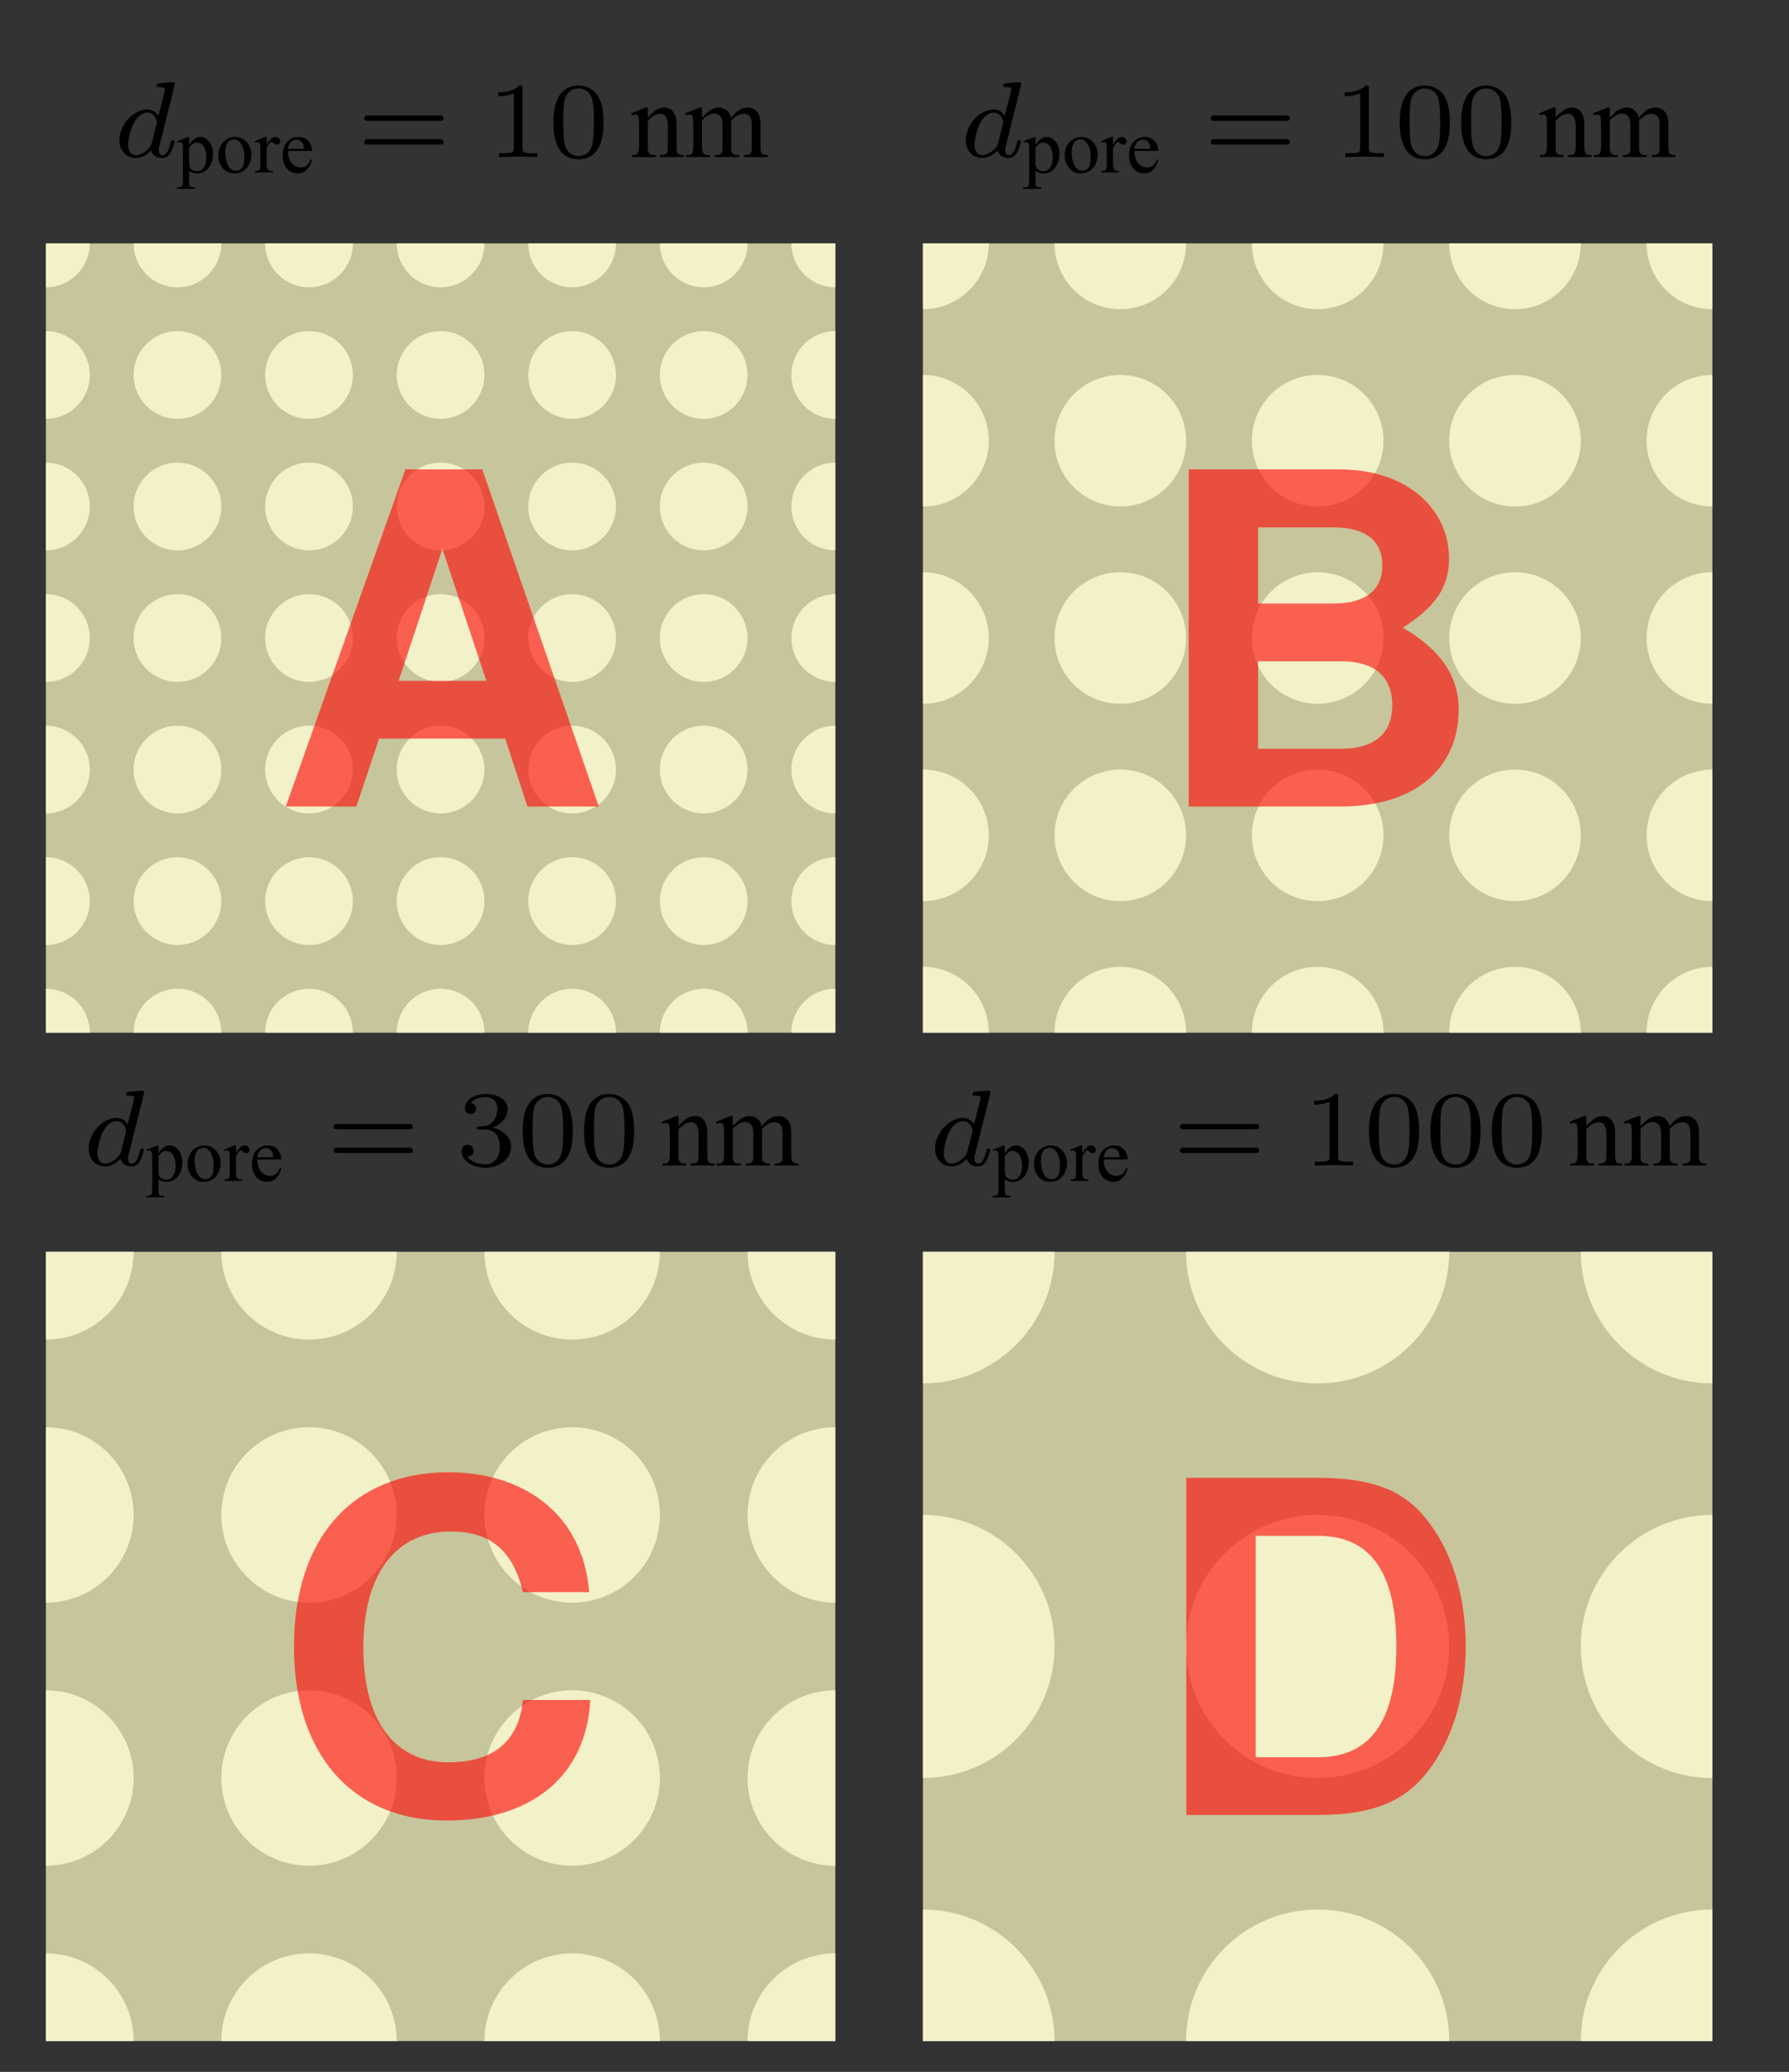 <?xml version="1.0" encoding="UTF-8" standalone="no"?>
<svg
   width="115.64pt"
   height="133.95pt"
   viewBox="0 0 115.64 133.95"
   version="1.1"
   id="svg758"
   sodipodi:docname="dpore.pdf"
   xmlns:inkscape="http://www.inkscape.org/namespaces/inkscape"
   xmlns:sodipodi="http://sodipodi.sourceforge.net/DTD/sodipodi-0.dtd"
   xmlns:xlink="http://www.w3.org/1999/xlink"
   xmlns="http://www.w3.org/2000/svg"
   xmlns:svg="http://www.w3.org/2000/svg">
  <rect x="0" y="0" width="115.64" height="133.95" fill="#333333" stroke="none"/>
  <sodipodi:namedview
     id="namedview760"
     pagecolor="#ffffff"
     bordercolor="#000000"
     borderopacity="0.25"
     inkscape:showpageshadow="2"
     inkscape:pageopacity="0.0"
     inkscape:pagecheckerboard="0"
     inkscape:deskcolor="#d1d1d1"
     inkscape:document-units="pt" />
  <defs
     id="defs262">
    <g
       id="g56">
      <g
         id="glyph-0-0" />
      <g
         id="glyph-0-1">
        <path
           d="M 3.984 -4.625 C 3.984 -4.641 4 -4.734 4 -4.734 C 4 -4.781 3.984 -4.844 3.891 -4.844 C 3.75 -4.844 3.172 -4.781 3 -4.766 C 2.953 -4.766 2.844 -4.75 2.844 -4.609 C 2.844 -4.516 2.953 -4.516 3.031 -4.516 C 3.359 -4.516 3.359 -4.453 3.359 -4.406 C 3.359 -4.359 3.359 -4.312 3.344 -4.25 L 2.938 -2.656 C 2.797 -2.891 2.562 -3.078 2.219 -3.078 C 1.328 -3.078 0.422 -2.094 0.422 -1.094 C 0.422 -0.406 0.875 0.062 1.484 0.062 C 1.859 0.062 2.188 -0.141 2.469 -0.422 C 2.594 0 3 0.062 3.188 0.062 C 3.438 0.062 3.609 -0.078 3.734 -0.297 C 3.891 -0.578 3.984 -0.969 3.984 -1 C 3.984 -1.094 3.891 -1.094 3.875 -1.094 C 3.766 -1.094 3.766 -1.062 3.719 -0.875 C 3.625 -0.531 3.5 -0.125 3.203 -0.125 C 3.031 -0.125 2.969 -0.281 2.969 -0.469 C 2.969 -0.594 2.984 -0.656 3.016 -0.75 Z M 2.5 -0.875 C 2.453 -0.672 2.297 -0.531 2.141 -0.406 C 2.078 -0.344 1.797 -0.125 1.5 -0.125 C 1.234 -0.125 0.984 -0.312 0.984 -0.797 C 0.984 -1.172 1.188 -1.938 1.359 -2.219 C 1.672 -2.781 2.031 -2.875 2.219 -2.875 C 2.703 -2.875 2.844 -2.344 2.844 -2.266 C 2.844 -2.25 2.828 -2.188 2.828 -2.172 Z M 2.5 -0.875 "
           id="path3" />
      </g>
      <g
         id="glyph-1-0">
        <path
           d="M 0.688 0 L 0.688 -3.109 L 3.188 -3.109 L 3.188 0 Z M 0.766 -0.078 L 3.109 -0.078 L 3.109 -3.031 L 0.766 -3.031 Z M 0.766 -0.078 "
           id="path6" />
      </g>
      <g
         id="glyph-1-1">
        <path
           d="M 0 -2.016 L 0.688 -2.281 L 0.781 -2.281 L 0.781 -1.766 C 0.895 -1.961 1.008 -2.098 1.125 -2.172 C 1.238 -2.254 1.359 -2.297 1.484 -2.297 C 1.711 -2.297 1.898 -2.207 2.047 -2.031 C 2.234 -1.82 2.328 -1.539 2.328 -1.188 C 2.328 -0.812 2.211 -0.492 1.984 -0.234 C 1.805 -0.035 1.578 0.062 1.297 0.062 C 1.18 0.062 1.082 0.047 1 0.016 C 0.926 -0.004 0.852 -0.051 0.781 -0.125 L 0.781 0.547 C 0.781 0.703 0.785 0.801 0.797 0.844 C 0.816 0.883 0.848 0.914 0.891 0.938 C 0.941 0.957 1.031 0.969 1.156 0.969 L 1.156 1.062 L -0.016 1.062 L -0.016 0.969 L 0.047 0.969 C 0.129 0.977 0.203 0.961 0.266 0.922 C 0.297 0.898 0.32 0.867 0.344 0.828 C 0.363 0.797 0.375 0.695 0.375 0.531 L 0.375 -1.578 C 0.375 -1.711 0.363 -1.801 0.344 -1.844 C 0.332 -1.883 0.312 -1.914 0.281 -1.938 C 0.258 -1.957 0.223 -1.969 0.172 -1.969 C 0.129 -1.969 0.082 -1.957 0.031 -1.938 Z M 0.781 -1.625 L 0.781 -0.781 C 0.781 -0.602 0.785 -0.488 0.797 -0.438 C 0.816 -0.344 0.867 -0.258 0.953 -0.188 C 1.047 -0.113 1.16 -0.078 1.297 -0.078 C 1.461 -0.078 1.594 -0.141 1.688 -0.266 C 1.82 -0.43 1.891 -0.664 1.891 -0.969 C 1.891 -1.312 1.816 -1.57 1.672 -1.75 C 1.566 -1.875 1.441 -1.938 1.297 -1.938 C 1.211 -1.938 1.133 -1.922 1.062 -1.891 C 1 -1.859 0.906 -1.77 0.781 -1.625 Z M 0.781 -1.625 "
           id="path9" />
      </g>
      <g
         id="glyph-1-2">
        <path
           d="M 1.25 -2.297 C 1.582 -2.297 1.852 -2.164 2.062 -1.906 C 2.227 -1.688 2.312 -1.438 2.312 -1.156 C 2.312 -0.957 2.266 -0.754 2.172 -0.547 C 2.078 -0.348 1.945 -0.195 1.781 -0.094 C 1.613 0.008 1.426 0.062 1.219 0.062 C 0.883 0.062 0.617 -0.066 0.422 -0.328 C 0.254 -0.555 0.172 -0.812 0.172 -1.094 C 0.172 -1.301 0.219 -1.504 0.312 -1.703 C 0.414 -1.898 0.551 -2.047 0.719 -2.141 C 0.883 -2.242 1.062 -2.297 1.25 -2.297 Z M 1.172 -2.141 C 1.086 -2.141 1 -2.113 0.906 -2.062 C 0.82 -2.008 0.754 -1.914 0.703 -1.781 C 0.648 -1.656 0.625 -1.492 0.625 -1.297 C 0.625 -0.973 0.688 -0.691 0.812 -0.453 C 0.938 -0.223 1.109 -0.109 1.328 -0.109 C 1.484 -0.109 1.609 -0.172 1.703 -0.297 C 1.805 -0.43 1.859 -0.656 1.859 -0.969 C 1.859 -1.363 1.773 -1.676 1.609 -1.906 C 1.492 -2.062 1.348 -2.141 1.172 -2.141 Z M 1.172 -2.141 "
           id="path12" />
      </g>
      <g
         id="glyph-1-3">
        <path
           d="M 0.812 -2.297 L 0.812 -1.797 C 1 -2.129 1.188 -2.297 1.375 -2.297 C 1.469 -2.297 1.539 -2.266 1.594 -2.203 C 1.656 -2.148 1.688 -2.094 1.688 -2.031 C 1.688 -1.969 1.664 -1.91 1.625 -1.859 C 1.582 -1.816 1.535 -1.797 1.484 -1.797 C 1.422 -1.797 1.352 -1.82 1.281 -1.875 C 1.219 -1.938 1.164 -1.969 1.125 -1.969 C 1.094 -1.969 1.062 -1.953 1.031 -1.922 C 0.957 -1.848 0.883 -1.738 0.812 -1.594 L 0.812 -0.516 C 0.812 -0.391 0.828 -0.297 0.859 -0.234 C 0.879 -0.191 0.914 -0.156 0.969 -0.125 C 1.02 -0.102 1.098 -0.094 1.203 -0.094 L 1.203 0 L 0.062 0 L 0.062 -0.094 C 0.164 -0.094 0.25 -0.109 0.312 -0.141 C 0.352 -0.172 0.379 -0.211 0.391 -0.266 C 0.398 -0.297 0.406 -0.375 0.406 -0.5 L 0.406 -1.359 C 0.406 -1.617 0.398 -1.773 0.391 -1.828 C 0.379 -1.879 0.359 -1.914 0.328 -1.938 C 0.305 -1.957 0.27 -1.969 0.219 -1.969 C 0.176 -1.969 0.125 -1.957 0.062 -1.938 L 0.031 -2.016 L 0.703 -2.297 Z M 0.812 -2.297 "
           id="path15" />
      </g>
      <g
         id="glyph-1-4">
        <path
           d="M 0.531 -1.391 C 0.531 -1.055 0.609 -0.797 0.766 -0.609 C 0.93 -0.422 1.125 -0.328 1.344 -0.328 C 1.488 -0.328 1.613 -0.363 1.719 -0.438 C 1.832 -0.52 1.926 -0.66 2 -0.859 L 2.078 -0.812 C 2.035 -0.594 1.93 -0.391 1.766 -0.203 C 1.609 -0.023 1.406 0.062 1.156 0.062 C 0.883 0.062 0.656 -0.039 0.469 -0.25 C 0.281 -0.457 0.188 -0.734 0.188 -1.078 C 0.188 -1.461 0.281 -1.758 0.469 -1.969 C 0.664 -2.188 0.914 -2.297 1.219 -2.297 C 1.469 -2.297 1.672 -2.211 1.828 -2.047 C 1.992 -1.879 2.078 -1.66 2.078 -1.391 Z M 0.531 -1.531 L 1.562 -1.531 C 1.551 -1.676 1.535 -1.773 1.516 -1.828 C 1.473 -1.922 1.41 -1.992 1.328 -2.047 C 1.242 -2.098 1.16 -2.125 1.078 -2.125 C 0.941 -2.125 0.82 -2.07 0.719 -1.969 C 0.613 -1.863 0.551 -1.719 0.531 -1.531 Z M 0.531 -1.531 "
           id="path18" />
      </g>
      <g
         id="glyph-2-0" />
      <g
         id="glyph-2-1">
        <path
           d="M 5.359 -2.344 C 5.453 -2.344 5.609 -2.344 5.609 -2.516 C 5.609 -2.688 5.453 -2.688 5.359 -2.688 L 0.75 -2.688 C 0.656 -2.688 0.484 -2.688 0.484 -2.516 C 0.484 -2.344 0.641 -2.344 0.75 -2.344 Z M 5.359 -0.812 C 5.453 -0.812 5.609 -0.812 5.609 -0.969 C 5.609 -1.156 5.453 -1.156 5.359 -1.156 L 0.75 -1.156 C 0.641 -1.156 0.484 -1.156 0.484 -0.969 C 0.484 -0.812 0.656 -0.812 0.75 -0.812 Z M 5.359 -0.812 "
           id="path22" />
      </g>
      <g
         id="glyph-2-2">
        <path
           d="M 2.328 -4.438 C 2.328 -4.625 2.328 -4.625 2.125 -4.625 C 1.672 -4.188 1.047 -4.188 0.766 -4.188 L 0.766 -3.938 C 0.922 -3.938 1.391 -3.938 1.766 -4.125 L 1.766 -0.578 C 1.766 -0.344 1.766 -0.25 1.078 -0.25 L 0.812 -0.25 L 0.812 0 C 0.938 0 1.797 -0.031 2.047 -0.031 C 2.266 -0.031 3.141 0 3.297 0 L 3.297 -0.25 L 3.031 -0.25 C 2.328 -0.25 2.328 -0.344 2.328 -0.578 Z M 2.328 -4.438 "
           id="path25" />
      </g>
      <g
         id="glyph-2-3">
        <path
           d="M 3.594 -2.219 C 3.594 -2.984 3.5 -3.547 3.188 -4.031 C 2.969 -4.344 2.531 -4.625 1.984 -4.625 C 0.359 -4.625 0.359 -2.719 0.359 -2.219 C 0.359 -1.719 0.359 0.141 1.984 0.141 C 3.594 0.141 3.594 -1.719 3.594 -2.219 Z M 1.984 -0.062 C 1.656 -0.062 1.234 -0.25 1.094 -0.812 C 1 -1.219 1 -1.797 1 -2.312 C 1 -2.828 1 -3.359 1.094 -3.734 C 1.25 -4.281 1.688 -4.438 1.984 -4.438 C 2.359 -4.438 2.719 -4.203 2.844 -3.797 C 2.953 -3.422 2.969 -2.922 2.969 -2.312 C 2.969 -1.797 2.969 -1.281 2.875 -0.844 C 2.734 -0.203 2.266 -0.062 1.984 -0.062 Z M 1.984 -0.062 "
           id="path28" />
      </g>
      <g
         id="glyph-2-4">
        <path
           d="M 1.906 -2.328 C 2.453 -2.328 2.844 -1.953 2.844 -1.203 C 2.844 -0.344 2.328 -0.078 1.938 -0.078 C 1.656 -0.078 1.031 -0.156 0.75 -0.578 C 1.078 -0.578 1.156 -0.812 1.156 -0.969 C 1.156 -1.188 0.984 -1.344 0.766 -1.344 C 0.578 -1.344 0.375 -1.219 0.375 -0.938 C 0.375 -0.281 1.094 0.141 1.938 0.141 C 2.906 0.141 3.578 -0.516 3.578 -1.203 C 3.578 -1.75 3.141 -2.297 2.375 -2.453 C 3.094 -2.719 3.359 -3.234 3.359 -3.672 C 3.359 -4.219 2.734 -4.625 1.953 -4.625 C 1.188 -4.625 0.594 -4.25 0.594 -3.688 C 0.594 -3.453 0.75 -3.328 0.953 -3.328 C 1.172 -3.328 1.312 -3.484 1.312 -3.672 C 1.312 -3.875 1.172 -4.031 0.953 -4.047 C 1.203 -4.344 1.672 -4.422 1.938 -4.422 C 2.25 -4.422 2.688 -4.266 2.688 -3.672 C 2.688 -3.375 2.594 -3.047 2.406 -2.844 C 2.188 -2.578 1.984 -2.562 1.641 -2.531 C 1.469 -2.516 1.453 -2.516 1.422 -2.516 C 1.406 -2.516 1.344 -2.5 1.344 -2.422 C 1.344 -2.328 1.406 -2.328 1.531 -2.328 Z M 1.906 -2.328 "
           id="path31" />
      </g>
      <g
         id="glyph-3-0">
        <path
           d="M 0.969 0 L 0.969 -4.359 L 4.453 -4.359 L 4.453 0 Z M 1.078 -0.109 L 4.344 -0.109 L 4.344 -4.25 L 1.078 -4.25 Z M 1.078 -0.109 "
           id="path34" />
      </g>
      <g
         id="glyph-3-1">
        <path
           d="M 1.125 -2.547 C 1.488 -2.984 1.836 -3.203 2.172 -3.203 C 2.336 -3.203 2.484 -3.16 2.609 -3.078 C 2.734 -2.992 2.832 -2.852 2.906 -2.656 C 2.957 -2.52 2.984 -2.312 2.984 -2.031 L 2.984 -0.703 C 2.984 -0.504 3 -0.367 3.031 -0.297 C 3.051 -0.242 3.086 -0.203 3.141 -0.172 C 3.203 -0.141 3.305 -0.125 3.453 -0.125 L 3.453 0 L 1.906 0 L 1.906 -0.125 L 1.984 -0.125 C 2.117 -0.125 2.219 -0.145 2.281 -0.188 C 2.344 -0.227 2.383 -0.297 2.406 -0.391 C 2.414 -0.422 2.422 -0.523 2.422 -0.703 L 2.422 -1.984 C 2.422 -2.266 2.379 -2.469 2.297 -2.594 C 2.223 -2.727 2.102 -2.797 1.938 -2.797 C 1.664 -2.797 1.395 -2.645 1.125 -2.344 L 1.125 -0.703 C 1.125 -0.492 1.133 -0.363 1.156 -0.312 C 1.195 -0.25 1.242 -0.203 1.297 -0.172 C 1.348 -0.141 1.461 -0.125 1.641 -0.125 L 1.641 0 L 0.094 0 L 0.094 -0.125 L 0.156 -0.125 C 0.312 -0.125 0.414 -0.16 0.469 -0.234 C 0.531 -0.316 0.562 -0.473 0.562 -0.703 L 0.562 -1.859 C 0.562 -2.234 0.551 -2.461 0.531 -2.547 C 0.52 -2.629 0.492 -2.68 0.453 -2.703 C 0.422 -2.734 0.375 -2.75 0.312 -2.75 C 0.25 -2.75 0.176 -2.734 0.094 -2.703 L 0.047 -2.828 L 0.984 -3.203 L 1.125 -3.203 Z M 1.125 -2.547 "
           id="path37" />
      </g>
      <g
         id="glyph-3-2">
        <path
           d="M 1.141 -2.547 C 1.367 -2.773 1.504 -2.906 1.547 -2.938 C 1.648 -3.02 1.758 -3.082 1.875 -3.125 C 1.988 -3.176 2.102 -3.203 2.219 -3.203 C 2.414 -3.203 2.582 -3.145 2.719 -3.031 C 2.863 -2.926 2.961 -2.766 3.016 -2.547 C 3.242 -2.816 3.438 -2.992 3.594 -3.078 C 3.758 -3.16 3.926 -3.203 4.094 -3.203 C 4.258 -3.203 4.406 -3.16 4.531 -3.078 C 4.664 -2.992 4.77 -2.859 4.844 -2.672 C 4.895 -2.535 4.922 -2.328 4.922 -2.047 L 4.922 -0.703 C 4.922 -0.504 4.938 -0.367 4.969 -0.297 C 4.988 -0.254 5.031 -0.211 5.094 -0.172 C 5.156 -0.141 5.254 -0.125 5.391 -0.125 L 5.391 0 L 3.859 0 L 3.859 -0.125 L 3.922 -0.125 C 4.055 -0.125 4.16 -0.148 4.234 -0.203 C 4.285 -0.234 4.32 -0.289 4.344 -0.375 C 4.352 -0.414 4.359 -0.523 4.359 -0.703 L 4.359 -2.047 C 4.359 -2.297 4.328 -2.473 4.266 -2.578 C 4.172 -2.723 4.031 -2.797 3.844 -2.797 C 3.719 -2.797 3.594 -2.766 3.469 -2.703 C 3.352 -2.648 3.207 -2.539 3.031 -2.375 L 3.031 -0.703 C 3.031 -0.492 3.039 -0.363 3.062 -0.312 C 3.094 -0.258 3.141 -0.211 3.203 -0.172 C 3.266 -0.141 3.379 -0.125 3.547 -0.125 L 3.547 0 L 1.969 0 L 1.969 -0.125 C 2.133 -0.125 2.25 -0.145 2.312 -0.188 C 2.383 -0.227 2.43 -0.289 2.453 -0.375 C 2.461 -0.406 2.469 -0.516 2.469 -0.703 L 2.469 -2.047 C 2.469 -2.297 2.43 -2.477 2.359 -2.594 C 2.266 -2.738 2.125 -2.812 1.938 -2.812 C 1.82 -2.812 1.703 -2.781 1.578 -2.719 C 1.391 -2.613 1.242 -2.5 1.141 -2.375 L 1.141 -0.703 C 1.141 -0.492 1.156 -0.359 1.188 -0.297 C 1.219 -0.242 1.258 -0.203 1.312 -0.172 C 1.363 -0.141 1.477 -0.125 1.656 -0.125 L 1.656 0 L 0.109 0 L 0.109 -0.125 C 0.254 -0.125 0.352 -0.141 0.406 -0.172 C 0.469 -0.203 0.508 -0.25 0.531 -0.312 C 0.562 -0.383 0.578 -0.516 0.578 -0.703 L 0.578 -1.891 C 0.578 -2.234 0.566 -2.457 0.547 -2.562 C 0.535 -2.633 0.508 -2.68 0.469 -2.703 C 0.438 -2.734 0.395 -2.75 0.344 -2.75 C 0.27 -2.75 0.191 -2.734 0.109 -2.703 L 0.062 -2.828 L 1 -3.203 L 1.141 -3.203 Z M 1.141 -2.547 "
           id="path40" />
      </g>
      <g
         id="glyph-4-0" />
      <g
         id="glyph-4-1">
        <path
           d="M 21.016 0 L 13.484 -21.797 L 8.516 -21.797 L 0.781 0 L 5.344 0 L 6.812 -4.391 L 14.969 -4.391 L 16.406 0 Z M 13.75 -8.125 L 8.078 -8.125 L 10.906 -16.656 Z M 13.75 -8.125 "
           id="path44" />
      </g>
      <g
         id="glyph-4-2">
        <path
           d="M 19.906 -6.281 C 19.906 -8.422 18.734 -10.141 16.297 -11.562 C 18.438 -12.938 19.281 -14.203 19.281 -16.047 C 19.281 -19.125 16.703 -21.797 12.172 -21.797 L 2.453 -21.797 L 2.453 0 L 12.25 0 C 17.344 0 19.906 -2.688 19.906 -6.281 Z M 14.969 -15.578 C 14.969 -13.984 13.875 -13.125 11.812 -13.125 L 6.938 -13.125 L 6.938 -18.047 L 11.812 -18.047 C 13.875 -18.047 14.969 -17.188 14.969 -15.578 Z M 15.609 -6.547 C 15.609 -4.719 14.469 -3.734 12.281 -3.734 L 6.938 -3.734 L 6.938 -9.391 L 12.281 -9.391 C 14.469 -9.391 15.609 -8.406 15.609 -6.547 Z M 15.609 -6.547 "
           id="path47" />
      </g>
      <g
         id="glyph-4-3">
        <path
           d="M 20.469 -7.438 L 16.109 -7.438 C 15.844 -4.656 14.078 -3.406 11.297 -3.406 C 7.828 -3.406 5.797 -6.062 5.797 -10.828 C 5.797 -15.625 7.922 -18.328 11.453 -18.328 C 13.875 -18.328 15.453 -17.219 16.109 -14.406 L 20.391 -14.406 C 20 -19.422 16.203 -22.156 11.297 -22.156 C 5.141 -22.156 1.312 -17.938 1.312 -10.875 C 1.312 -3.891 5.109 0.359 11.172 0.359 C 16.594 0.359 20.203 -2.453 20.469 -7.438 Z M 20.469 -7.438 "
           id="path50" />
      </g>
      <g
         id="glyph-4-4">
        <path
           d="M 20.359 -10.906 C 20.359 -14.25 19.422 -17.219 17.688 -19.281 C 16.234 -21.047 14.172 -21.797 10.828 -21.797 L 2.297 -21.797 L 2.297 0 L 10.828 0 C 14.141 0 16.203 -0.781 17.688 -2.547 C 19.406 -4.578 20.359 -7.531 20.359 -10.906 Z M 15.875 -10.875 C 15.875 -6.094 14.203 -3.734 10.828 -3.734 L 6.781 -3.734 L 6.781 -18.047 L 10.828 -18.047 C 14.203 -18.047 15.875 -15.688 15.875 -10.875 Z M 15.875 -10.875 "
           id="path53" />
      </g>
    </g>
    <clipPath
       id="clip-0">
      <path
         clip-rule="nonzero"
         d="M 2.969 15.738 L 53.992 15.738 L 53.992 66.762 L 2.969 66.762 Z M 2.969 15.738 "
         id="path58" />
    </clipPath>
    <clipPath
       id="clip-1">
      <path
         clip-rule="nonzero"
         d="M 2.969 63 L 6 63 L 6 66.762 L 2.969 66.762 Z M 2.969 63 "
         id="path61" />
    </clipPath>
    <clipPath
       id="clip-2">
      <path
         clip-rule="nonzero"
         d="M 2.969 55 L 6 55 L 6 62 L 2.969 62 Z M 2.969 55 "
         id="path64" />
    </clipPath>
    <clipPath
       id="clip-3">
      <path
         clip-rule="nonzero"
         d="M 2.969 46 L 6 46 L 6 53 L 2.969 53 Z M 2.969 46 "
         id="path67" />
    </clipPath>
    <clipPath
       id="clip-4">
      <path
         clip-rule="nonzero"
         d="M 2.969 38 L 6 38 L 6 45 L 2.969 45 Z M 2.969 38 "
         id="path70" />
    </clipPath>
    <clipPath
       id="clip-5">
      <path
         clip-rule="nonzero"
         d="M 2.969 29 L 6 29 L 6 36 L 2.969 36 Z M 2.969 29 "
         id="path73" />
    </clipPath>
    <clipPath
       id="clip-6">
      <path
         clip-rule="nonzero"
         d="M 2.969 21 L 6 21 L 6 28 L 2.969 28 Z M 2.969 21 "
         id="path76" />
    </clipPath>
    <clipPath
       id="clip-7">
      <path
         clip-rule="nonzero"
         d="M 2.969 15.738 L 6 15.738 L 6 19 L 2.969 19 Z M 2.969 15.738 "
         id="path79" />
    </clipPath>
    <clipPath
       id="clip-8">
      <path
         clip-rule="nonzero"
         d="M 8 63 L 15 63 L 15 66.762 L 8 66.762 Z M 8 63 "
         id="path82" />
    </clipPath>
    <clipPath
       id="clip-9">
      <path
         clip-rule="nonzero"
         d="M 8 15.738 L 15 15.738 L 15 19 L 8 19 Z M 8 15.738 "
         id="path85" />
    </clipPath>
    <clipPath
       id="clip-10">
      <path
         clip-rule="nonzero"
         d="M 17 63 L 23 63 L 23 66.762 L 17 66.762 Z M 17 63 "
         id="path88" />
    </clipPath>
    <clipPath
       id="clip-11">
      <path
         clip-rule="nonzero"
         d="M 17 15.738 L 23 15.738 L 23 19 L 17 19 Z M 17 15.738 "
         id="path91" />
    </clipPath>
    <clipPath
       id="clip-12">
      <path
         clip-rule="nonzero"
         d="M 25 63 L 32 63 L 32 66.762 L 25 66.762 Z M 25 63 "
         id="path94" />
    </clipPath>
    <clipPath
       id="clip-13">
      <path
         clip-rule="nonzero"
         d="M 25 15.738 L 32 15.738 L 32 19 L 25 19 Z M 25 15.738 "
         id="path97" />
    </clipPath>
    <clipPath
       id="clip-14">
      <path
         clip-rule="nonzero"
         d="M 34 63 L 40 63 L 40 66.762 L 34 66.762 Z M 34 63 "
         id="path100" />
    </clipPath>
    <clipPath
       id="clip-15">
      <path
         clip-rule="nonzero"
         d="M 34 15.738 L 40 15.738 L 40 19 L 34 19 Z M 34 15.738 "
         id="path103" />
    </clipPath>
    <clipPath
       id="clip-16">
      <path
         clip-rule="nonzero"
         d="M 42 63 L 49 63 L 49 66.762 L 42 66.762 Z M 42 63 "
         id="path106" />
    </clipPath>
    <clipPath
       id="clip-17">
      <path
         clip-rule="nonzero"
         d="M 42 15.738 L 49 15.738 L 49 19 L 42 19 Z M 42 15.738 "
         id="path109" />
    </clipPath>
    <clipPath
       id="clip-18">
      <path
         clip-rule="nonzero"
         d="M 51 63 L 53.992 63 L 53.992 66.762 L 51 66.762 Z M 51 63 "
         id="path112" />
    </clipPath>
    <clipPath
       id="clip-19">
      <path
         clip-rule="nonzero"
         d="M 51 55 L 53.992 55 L 53.992 62 L 51 62 Z M 51 55 "
         id="path115" />
    </clipPath>
    <clipPath
       id="clip-20">
      <path
         clip-rule="nonzero"
         d="M 51 46 L 53.992 46 L 53.992 53 L 51 53 Z M 51 46 "
         id="path118" />
    </clipPath>
    <clipPath
       id="clip-21">
      <path
         clip-rule="nonzero"
         d="M 51 38 L 53.992 38 L 53.992 45 L 51 45 Z M 51 38 "
         id="path121" />
    </clipPath>
    <clipPath
       id="clip-22">
      <path
         clip-rule="nonzero"
         d="M 51 29 L 53.992 29 L 53.992 36 L 51 36 Z M 51 29 "
         id="path124" />
    </clipPath>
    <clipPath
       id="clip-23">
      <path
         clip-rule="nonzero"
         d="M 51 21 L 53.992 21 L 53.992 28 L 51 28 Z M 51 21 "
         id="path127" />
    </clipPath>
    <clipPath
       id="clip-24">
      <path
         clip-rule="nonzero"
         d="M 51 15.738 L 53.992 15.738 L 53.992 19 L 51 19 Z M 51 15.738 "
         id="path130" />
    </clipPath>
    <clipPath
       id="clip-25">
      <path
         clip-rule="nonzero"
         d="M 2.969 15.738 L 53.992 15.738 L 53.992 66.762 L 2.969 66.762 Z M 2.969 15.738 "
         id="path133" />
    </clipPath>
    <clipPath
       id="clip-26">
      <path
         clip-rule="nonzero"
         d="M 59.66 15.738 L 110.688 15.738 L 110.688 66.762 L 59.66 66.762 Z M 59.66 15.738 "
         id="path136" />
    </clipPath>
    <clipPath
       id="clip-27">
      <path
         clip-rule="nonzero"
         d="M 59.66 62 L 64 62 L 64 66.762 L 59.66 66.762 Z M 59.66 62 "
         id="path139" />
    </clipPath>
    <clipPath
       id="clip-28">
      <path
         clip-rule="nonzero"
         d="M 59.66 49 L 64 49 L 64 59 L 59.66 59 Z M 59.66 49 "
         id="path142" />
    </clipPath>
    <clipPath
       id="clip-29">
      <path
         clip-rule="nonzero"
         d="M 59.66 36 L 64 36 L 64 46 L 59.66 46 Z M 59.66 36 "
         id="path145" />
    </clipPath>
    <clipPath
       id="clip-30">
      <path
         clip-rule="nonzero"
         d="M 59.66 24 L 64 24 L 64 33 L 59.66 33 Z M 59.66 24 "
         id="path148" />
    </clipPath>
    <clipPath
       id="clip-31">
      <path
         clip-rule="nonzero"
         d="M 59.66 15.738 L 64 15.738 L 64 20 L 59.66 20 Z M 59.66 15.738 "
         id="path151" />
    </clipPath>
    <clipPath
       id="clip-32">
      <path
         clip-rule="nonzero"
         d="M 68 62 L 77 62 L 77 66.762 L 68 66.762 Z M 68 62 "
         id="path154" />
    </clipPath>
    <clipPath
       id="clip-33">
      <path
         clip-rule="nonzero"
         d="M 68 15.738 L 77 15.738 L 77 20 L 68 20 Z M 68 15.738 "
         id="path157" />
    </clipPath>
    <clipPath
       id="clip-34">
      <path
         clip-rule="nonzero"
         d="M 80 62 L 90 62 L 90 66.762 L 80 66.762 Z M 80 62 "
         id="path160" />
    </clipPath>
    <clipPath
       id="clip-35">
      <path
         clip-rule="nonzero"
         d="M 80 15.738 L 90 15.738 L 90 20 L 80 20 Z M 80 15.738 "
         id="path163" />
    </clipPath>
    <clipPath
       id="clip-36">
      <path
         clip-rule="nonzero"
         d="M 93 62 L 103 62 L 103 66.762 L 93 66.762 Z M 93 62 "
         id="path166" />
    </clipPath>
    <clipPath
       id="clip-37">
      <path
         clip-rule="nonzero"
         d="M 93 15.738 L 103 15.738 L 103 20 L 93 20 Z M 93 15.738 "
         id="path169" />
    </clipPath>
    <clipPath
       id="clip-38">
      <path
         clip-rule="nonzero"
         d="M 106 62 L 110.688 62 L 110.688 66.762 L 106 66.762 Z M 106 62 "
         id="path172" />
    </clipPath>
    <clipPath
       id="clip-39">
      <path
         clip-rule="nonzero"
         d="M 106 49 L 110.688 49 L 110.688 59 L 106 59 Z M 106 49 "
         id="path175" />
    </clipPath>
    <clipPath
       id="clip-40">
      <path
         clip-rule="nonzero"
         d="M 106 36 L 110.688 36 L 110.688 46 L 106 46 Z M 106 36 "
         id="path178" />
    </clipPath>
    <clipPath
       id="clip-41">
      <path
         clip-rule="nonzero"
         d="M 106 24 L 110.688 24 L 110.688 33 L 106 33 Z M 106 24 "
         id="path181" />
    </clipPath>
    <clipPath
       id="clip-42">
      <path
         clip-rule="nonzero"
         d="M 106 15.738 L 110.688 15.738 L 110.688 20 L 106 20 Z M 106 15.738 "
         id="path184" />
    </clipPath>
    <clipPath
       id="clip-43">
      <path
         clip-rule="nonzero"
         d="M 59.66 15.738 L 110.688 15.738 L 110.688 66.762 L 59.66 66.762 Z M 59.66 15.738 "
         id="path187" />
    </clipPath>
    <clipPath
       id="clip-44">
      <path
         clip-rule="nonzero"
         d="M 2.969 80.934 L 53.992 80.934 L 53.992 131.957 L 2.969 131.957 Z M 2.969 80.934 "
         id="path190" />
    </clipPath>
    <clipPath
       id="clip-45">
      <path
         clip-rule="nonzero"
         d="M 2.969 126 L 9 126 L 9 131.957 L 2.969 131.957 Z M 2.969 126 "
         id="path193" />
    </clipPath>
    <clipPath
       id="clip-46">
      <path
         clip-rule="nonzero"
         d="M 2.969 109 L 9 109 L 9 121 L 2.969 121 Z M 2.969 109 "
         id="path196" />
    </clipPath>
    <clipPath
       id="clip-47">
      <path
         clip-rule="nonzero"
         d="M 2.969 92 L 9 92 L 9 104 L 2.969 104 Z M 2.969 92 "
         id="path199" />
    </clipPath>
    <clipPath
       id="clip-48">
      <path
         clip-rule="nonzero"
         d="M 2.969 80.934 L 9 80.934 L 9 87 L 2.969 87 Z M 2.969 80.934 "
         id="path202" />
    </clipPath>
    <clipPath
       id="clip-49">
      <path
         clip-rule="nonzero"
         d="M 14 126 L 26 126 L 26 131.957 L 14 131.957 Z M 14 126 "
         id="path205" />
    </clipPath>
    <clipPath
       id="clip-50">
      <path
         clip-rule="nonzero"
         d="M 14 80.934 L 26 80.934 L 26 87 L 14 87 Z M 14 80.934 "
         id="path208" />
    </clipPath>
    <clipPath
       id="clip-51">
      <path
         clip-rule="nonzero"
         d="M 31 126 L 43 126 L 43 131.957 L 31 131.957 Z M 31 126 "
         id="path211" />
    </clipPath>
    <clipPath
       id="clip-52">
      <path
         clip-rule="nonzero"
         d="M 31 80.934 L 43 80.934 L 43 87 L 31 87 Z M 31 80.934 "
         id="path214" />
    </clipPath>
    <clipPath
       id="clip-53">
      <path
         clip-rule="nonzero"
         d="M 48 126 L 53.992 126 L 53.992 131.957 L 48 131.957 Z M 48 126 "
         id="path217" />
    </clipPath>
    <clipPath
       id="clip-54">
      <path
         clip-rule="nonzero"
         d="M 48 109 L 53.992 109 L 53.992 121 L 48 121 Z M 48 109 "
         id="path220" />
    </clipPath>
    <clipPath
       id="clip-55">
      <path
         clip-rule="nonzero"
         d="M 48 92 L 53.992 92 L 53.992 104 L 48 104 Z M 48 92 "
         id="path223" />
    </clipPath>
    <clipPath
       id="clip-56">
      <path
         clip-rule="nonzero"
         d="M 48 80.934 L 53.992 80.934 L 53.992 87 L 48 87 Z M 48 80.934 "
         id="path226" />
    </clipPath>
    <clipPath
       id="clip-57">
      <path
         clip-rule="nonzero"
         d="M 2.969 80.934 L 53.992 80.934 L 53.992 131.957 L 2.969 131.957 Z M 2.969 80.934 "
         id="path229" />
    </clipPath>
    <clipPath
       id="clip-58">
      <path
         clip-rule="nonzero"
         d="M 59.66 80.934 L 110.688 80.934 L 110.688 131.957 L 59.66 131.957 Z M 59.66 80.934 "
         id="path232" />
    </clipPath>
    <clipPath
       id="clip-59">
      <path
         clip-rule="nonzero"
         d="M 59.66 123 L 69 123 L 69 131.957 L 59.66 131.957 Z M 59.66 123 "
         id="path235" />
    </clipPath>
    <clipPath
       id="clip-60">
      <path
         clip-rule="nonzero"
         d="M 59.66 97 L 69 97 L 69 115 L 59.66 115 Z M 59.66 97 "
         id="path238" />
    </clipPath>
    <clipPath
       id="clip-61">
      <path
         clip-rule="nonzero"
         d="M 59.66 80.934 L 69 80.934 L 69 90 L 59.66 90 Z M 59.66 80.934 "
         id="path241" />
    </clipPath>
    <clipPath
       id="clip-62">
      <path
         clip-rule="nonzero"
         d="M 76 123 L 94 123 L 94 131.957 L 76 131.957 Z M 76 123 "
         id="path244" />
    </clipPath>
    <clipPath
       id="clip-63">
      <path
         clip-rule="nonzero"
         d="M 76 80.934 L 94 80.934 L 94 90 L 76 90 Z M 76 80.934 "
         id="path247" />
    </clipPath>
    <clipPath
       id="clip-64">
      <path
         clip-rule="nonzero"
         d="M 102 123 L 110.688 123 L 110.688 131.957 L 102 131.957 Z M 102 123 "
         id="path250" />
    </clipPath>
    <clipPath
       id="clip-65">
      <path
         clip-rule="nonzero"
         d="M 102 97 L 110.688 97 L 110.688 115 L 102 115 Z M 102 97 "
         id="path253" />
    </clipPath>
    <clipPath
       id="clip-66">
      <path
         clip-rule="nonzero"
         d="M 102 80.934 L 110.688 80.934 L 110.688 90 L 102 90 Z M 102 80.934 "
         id="path256" />
    </clipPath>
    <clipPath
       id="clip-67">
      <path
         clip-rule="nonzero"
         d="M 59.66 80.934 L 110.688 80.934 L 110.688 131.957 L 59.66 131.957 Z M 59.66 80.934 "
         id="path259" />
    </clipPath>
  </defs>
  <g
     clip-path="url(#clip-0)"
     id="g266">
    <path
       fill-rule="nonzero"
       fill="rgb(65.099%, 65.099%, 65.099%)"
       fill-opacity="1"
       d="M 2.969 66.762 L 2.969 15.738 L 53.992 15.738 L 53.992 66.762 Z M 2.969 66.762 "
       id="path264" />
  </g>
  <g
     clip-path="url(#clip-1)"
     id="g270">
    <path
       fill-rule="nonzero"
       fill="rgb(100%, 100%, 100%)"
       fill-opacity="1"
       d="M 5.805 66.762 C 5.805 65.195 4.535 63.926 2.969 63.926 C 1.402 63.926 0.133 65.195 0.133 66.762 C 0.133 68.328 1.402 69.598 2.969 69.598 C 4.535 69.598 5.805 68.328 5.805 66.762 Z M 5.805 66.762 "
       id="path268" />
  </g>
  <g
     clip-path="url(#clip-2)"
     id="g274">
    <path
       fill-rule="nonzero"
       fill="rgb(100%, 100%, 100%)"
       fill-opacity="1"
       d="M 5.805 58.258 C 5.805 56.691 4.535 55.422 2.969 55.422 C 1.402 55.422 0.133 56.691 0.133 58.258 C 0.133 59.824 1.402 61.094 2.969 61.094 C 4.535 61.094 5.805 59.824 5.805 58.258 Z M 5.805 58.258 "
       id="path272" />
  </g>
  <g
     clip-path="url(#clip-3)"
     id="g278">
    <path
       fill-rule="nonzero"
       fill="rgb(100%, 100%, 100%)"
       fill-opacity="1"
       d="M 5.805 49.754 C 5.805 48.188 4.535 46.918 2.969 46.918 C 1.402 46.918 0.133 48.188 0.133 49.754 C 0.133 51.32 1.402 52.59 2.969 52.59 C 4.535 52.59 5.805 51.32 5.805 49.754 Z M 5.805 49.754 "
       id="path276" />
  </g>
  <g
     clip-path="url(#clip-4)"
     id="g282">
    <path
       fill-rule="nonzero"
       fill="rgb(100%, 100%, 100%)"
       fill-opacity="1"
       d="M 5.805 41.25 C 5.805 39.684 4.535 38.414 2.969 38.414 C 1.402 38.414 0.133 39.684 0.133 41.25 C 0.133 42.816 1.402 44.086 2.969 44.086 C 4.535 44.086 5.805 42.816 5.805 41.25 Z M 5.805 41.25 "
       id="path280" />
  </g>
  <g
     clip-path="url(#clip-5)"
     id="g286">
    <path
       fill-rule="nonzero"
       fill="rgb(100%, 100%, 100%)"
       fill-opacity="1"
       d="M 5.805 32.746 C 5.805 31.18 4.535 29.91 2.969 29.91 C 1.402 29.91 0.133 31.18 0.133 32.746 C 0.133 34.312 1.402 35.582 2.969 35.582 C 4.535 35.582 5.805 34.312 5.805 32.746 Z M 5.805 32.746 "
       id="path284" />
  </g>
  <g
     clip-path="url(#clip-6)"
     id="g290">
    <path
       fill-rule="nonzero"
       fill="rgb(100%, 100%, 100%)"
       fill-opacity="1"
       d="M 5.805 24.242 C 5.805 22.676 4.535 21.406 2.969 21.406 C 1.402 21.406 0.133 22.676 0.133 24.242 C 0.133 25.809 1.402 27.078 2.969 27.078 C 4.535 27.078 5.805 25.809 5.805 24.242 Z M 5.805 24.242 "
       id="path288" />
  </g>
  <g
     clip-path="url(#clip-7)"
     id="g294">
    <path
       fill-rule="nonzero"
       fill="rgb(100%, 100%, 100%)"
       fill-opacity="1"
       d="M 5.805 15.738 C 5.805 14.172 4.535 12.902 2.969 12.902 C 1.402 12.902 0.133 14.172 0.133 15.738 C 0.133 17.305 1.402 18.574 2.969 18.574 C 4.535 18.574 5.805 17.305 5.805 15.738 Z M 5.805 15.738 "
       id="path292" />
  </g>
  <g
     clip-path="url(#clip-8)"
     id="g298">
    <path
       fill-rule="nonzero"
       fill="rgb(100%, 100%, 100%)"
       fill-opacity="1"
       d="M 14.305 66.762 C 14.305 65.195 13.039 63.926 11.473 63.926 C 9.906 63.926 8.637 65.195 8.637 66.762 C 8.637 68.328 9.906 69.598 11.473 69.598 C 13.039 69.598 14.305 68.328 14.305 66.762 Z M 14.305 66.762 "
       id="path296" />
  </g>
  <path
     fill-rule="nonzero"
     fill="rgb(100%, 100%, 100%)"
     fill-opacity="1"
     d="M 14.305 58.258 C 14.305 56.691 13.039 55.422 11.473 55.422 C 9.906 55.422 8.637 56.691 8.637 58.258 C 8.637 59.824 9.906 61.094 11.473 61.094 C 13.039 61.094 14.305 59.824 14.305 58.258 Z M 14.305 58.258 "
     id="path300" />
  <path
     fill-rule="nonzero"
     fill="rgb(100%, 100%, 100%)"
     fill-opacity="1"
     d="M 14.305 49.754 C 14.305 48.188 13.039 46.918 11.473 46.918 C 9.906 46.918 8.637 48.188 8.637 49.754 C 8.637 51.32 9.906 52.59 11.473 52.59 C 13.039 52.59 14.305 51.32 14.305 49.754 Z M 14.305 49.754 "
     id="path302" />
  <path
     fill-rule="nonzero"
     fill="rgb(100%, 100%, 100%)"
     fill-opacity="1"
     d="M 14.305 41.25 C 14.305 39.684 13.039 38.414 11.473 38.414 C 9.906 38.414 8.637 39.684 8.637 41.25 C 8.637 42.816 9.906 44.086 11.473 44.086 C 13.039 44.086 14.305 42.816 14.305 41.25 Z M 14.305 41.25 "
     id="path304" />
  <path
     fill-rule="nonzero"
     fill="rgb(100%, 100%, 100%)"
     fill-opacity="1"
     d="M 14.305 32.746 C 14.305 31.18 13.039 29.91 11.473 29.91 C 9.906 29.91 8.637 31.18 8.637 32.746 C 8.637 34.312 9.906 35.582 11.473 35.582 C 13.039 35.582 14.305 34.312 14.305 32.746 Z M 14.305 32.746 "
     id="path306" />
  <path
     fill-rule="nonzero"
     fill="rgb(100%, 100%, 100%)"
     fill-opacity="1"
     d="M 14.305 24.242 C 14.305 22.676 13.039 21.406 11.473 21.406 C 9.906 21.406 8.637 22.676 8.637 24.242 C 8.637 25.809 9.906 27.078 11.473 27.078 C 13.039 27.078 14.305 25.809 14.305 24.242 Z M 14.305 24.242 "
     id="path308" />
  <g
     clip-path="url(#clip-9)"
     id="g312">
    <path
       fill-rule="nonzero"
       fill="rgb(100%, 100%, 100%)"
       fill-opacity="1"
       d="M 14.305 15.738 C 14.305 14.172 13.039 12.902 11.473 12.902 C 9.906 12.902 8.637 14.172 8.637 15.738 C 8.637 17.305 9.906 18.574 11.473 18.574 C 13.039 18.574 14.305 17.305 14.305 15.738 Z M 14.305 15.738 "
       id="path310" />
  </g>
  <g
     clip-path="url(#clip-10)"
     id="g316">
    <path
       fill-rule="nonzero"
       fill="rgb(100%, 100%, 100%)"
       fill-opacity="1"
       d="M 22.809 66.762 C 22.809 65.195 21.543 63.926 19.977 63.926 C 18.41 63.926 17.141 65.195 17.141 66.762 C 17.141 68.328 18.41 69.598 19.977 69.598 C 21.543 69.598 22.809 68.328 22.809 66.762 Z M 22.809 66.762 "
       id="path314" />
  </g>
  <path
     fill-rule="nonzero"
     fill="rgb(100%, 100%, 100%)"
     fill-opacity="1"
     d="M 22.809 58.258 C 22.809 56.691 21.543 55.422 19.977 55.422 C 18.41 55.422 17.141 56.691 17.141 58.258 C 17.141 59.824 18.41 61.094 19.977 61.094 C 21.543 61.094 22.809 59.824 22.809 58.258 Z M 22.809 58.258 "
     id="path318" />
  <path
     fill-rule="nonzero"
     fill="rgb(100%, 100%, 100%)"
     fill-opacity="1"
     d="M 22.809 49.754 C 22.809 48.188 21.543 46.918 19.977 46.918 C 18.41 46.918 17.141 48.188 17.141 49.754 C 17.141 51.32 18.41 52.59 19.977 52.59 C 21.543 52.59 22.809 51.32 22.809 49.754 Z M 22.809 49.754 "
     id="path320" />
  <path
     fill-rule="nonzero"
     fill="rgb(100%, 100%, 100%)"
     fill-opacity="1"
     d="M 22.809 41.25 C 22.809 39.684 21.543 38.414 19.977 38.414 C 18.41 38.414 17.141 39.684 17.141 41.25 C 17.141 42.816 18.41 44.086 19.977 44.086 C 21.543 44.086 22.809 42.816 22.809 41.25 Z M 22.809 41.25 "
     id="path322" />
  <path
     fill-rule="nonzero"
     fill="rgb(100%, 100%, 100%)"
     fill-opacity="1"
     d="M 22.809 32.746 C 22.809 31.18 21.543 29.91 19.977 29.91 C 18.41 29.91 17.141 31.18 17.141 32.746 C 17.141 34.312 18.41 35.582 19.977 35.582 C 21.543 35.582 22.809 34.312 22.809 32.746 Z M 22.809 32.746 "
     id="path324" />
  <path
     fill-rule="nonzero"
     fill="rgb(100%, 100%, 100%)"
     fill-opacity="1"
     d="M 22.809 24.242 C 22.809 22.676 21.543 21.406 19.977 21.406 C 18.41 21.406 17.141 22.676 17.141 24.242 C 17.141 25.809 18.41 27.078 19.977 27.078 C 21.543 27.078 22.809 25.809 22.809 24.242 Z M 22.809 24.242 "
     id="path326" />
  <g
     clip-path="url(#clip-11)"
     id="g330">
    <path
       fill-rule="nonzero"
       fill="rgb(100%, 100%, 100%)"
       fill-opacity="1"
       d="M 22.809 15.738 C 22.809 14.172 21.543 12.902 19.977 12.902 C 18.41 12.902 17.141 14.172 17.141 15.738 C 17.141 17.305 18.41 18.574 19.977 18.574 C 21.543 18.574 22.809 17.305 22.809 15.738 Z M 22.809 15.738 "
       id="path328" />
  </g>
  <g
     clip-path="url(#clip-12)"
     id="g334">
    <path
       fill-rule="nonzero"
       fill="rgb(100%, 100%, 100%)"
       fill-opacity="1"
       d="M 31.312 66.762 C 31.312 65.195 30.043 63.926 28.48 63.926 C 26.914 63.926 25.645 65.195 25.645 66.762 C 25.645 68.328 26.914 69.598 28.48 69.598 C 30.043 69.598 31.312 68.328 31.312 66.762 Z M 31.312 66.762 "
       id="path332" />
  </g>
  <path
     fill-rule="nonzero"
     fill="rgb(100%, 100%, 100%)"
     fill-opacity="1"
     d="M 31.312 58.258 C 31.312 56.691 30.043 55.422 28.48 55.422 C 26.914 55.422 25.645 56.691 25.645 58.258 C 25.645 59.824 26.914 61.094 28.48 61.094 C 30.043 61.094 31.312 59.824 31.312 58.258 Z M 31.312 58.258 "
     id="path336" />
  <path
     fill-rule="nonzero"
     fill="rgb(100%, 100%, 100%)"
     fill-opacity="1"
     d="M 31.312 49.754 C 31.312 48.188 30.043 46.918 28.48 46.918 C 26.914 46.918 25.645 48.188 25.645 49.754 C 25.645 51.32 26.914 52.59 28.48 52.59 C 30.043 52.59 31.312 51.32 31.312 49.754 Z M 31.312 49.754 "
     id="path338" />
  <path
     fill-rule="nonzero"
     fill="rgb(100%, 100%, 100%)"
     fill-opacity="1"
     d="M 31.312 41.25 C 31.312 39.684 30.043 38.414 28.48 38.414 C 26.914 38.414 25.645 39.684 25.645 41.25 C 25.645 42.816 26.914 44.086 28.48 44.086 C 30.043 44.086 31.312 42.816 31.312 41.25 Z M 31.312 41.25 "
     id="path340" />
  <path
     fill-rule="nonzero"
     fill="rgb(100%, 100%, 100%)"
     fill-opacity="1"
     d="M 31.312 32.746 C 31.312 31.18 30.043 29.91 28.48 29.91 C 26.914 29.91 25.645 31.18 25.645 32.746 C 25.645 34.312 26.914 35.582 28.48 35.582 C 30.043 35.582 31.312 34.312 31.312 32.746 Z M 31.312 32.746 "
     id="path342" />
  <path
     fill-rule="nonzero"
     fill="rgb(100%, 100%, 100%)"
     fill-opacity="1"
     d="M 31.312 24.242 C 31.312 22.676 30.043 21.406 28.48 21.406 C 26.914 21.406 25.645 22.676 25.645 24.242 C 25.645 25.809 26.914 27.078 28.48 27.078 C 30.043 27.078 31.312 25.809 31.312 24.242 Z M 31.312 24.242 "
     id="path344" />
  <g
     clip-path="url(#clip-13)"
     id="g348">
    <path
       fill-rule="nonzero"
       fill="rgb(100%, 100%, 100%)"
       fill-opacity="1"
       d="M 31.312 15.738 C 31.312 14.172 30.043 12.902 28.48 12.902 C 26.914 12.902 25.645 14.172 25.645 15.738 C 25.645 17.305 26.914 18.574 28.48 18.574 C 30.043 18.574 31.312 17.305 31.312 15.738 Z M 31.312 15.738 "
       id="path346" />
  </g>
  <g
     clip-path="url(#clip-14)"
     id="g352">
    <path
       fill-rule="nonzero"
       fill="rgb(100%, 100%, 100%)"
       fill-opacity="1"
       d="M 39.816 66.762 C 39.816 65.195 38.547 63.926 36.984 63.926 C 35.418 63.926 34.148 65.195 34.148 66.762 C 34.148 68.328 35.418 69.598 36.984 69.598 C 38.547 69.598 39.816 68.328 39.816 66.762 Z M 39.816 66.762 "
       id="path350" />
  </g>
  <path
     fill-rule="nonzero"
     fill="rgb(100%, 100%, 100%)"
     fill-opacity="1"
     d="M 39.816 58.258 C 39.816 56.691 38.547 55.422 36.984 55.422 C 35.418 55.422 34.148 56.691 34.148 58.258 C 34.148 59.824 35.418 61.094 36.984 61.094 C 38.547 61.094 39.816 59.824 39.816 58.258 Z M 39.816 58.258 "
     id="path354" />
  <path
     fill-rule="nonzero"
     fill="rgb(100%, 100%, 100%)"
     fill-opacity="1"
     d="M 39.816 49.754 C 39.816 48.188 38.547 46.918 36.984 46.918 C 35.418 46.918 34.148 48.188 34.148 49.754 C 34.148 51.32 35.418 52.59 36.984 52.59 C 38.547 52.59 39.816 51.32 39.816 49.754 Z M 39.816 49.754 "
     id="path356" />
  <path
     fill-rule="nonzero"
     fill="rgb(100%, 100%, 100%)"
     fill-opacity="1"
     d="M 39.816 41.25 C 39.816 39.684 38.547 38.414 36.984 38.414 C 35.418 38.414 34.148 39.684 34.148 41.25 C 34.148 42.816 35.418 44.086 36.984 44.086 C 38.547 44.086 39.816 42.816 39.816 41.25 Z M 39.816 41.25 "
     id="path358" />
  <path
     fill-rule="nonzero"
     fill="rgb(100%, 100%, 100%)"
     fill-opacity="1"
     d="M 39.816 32.746 C 39.816 31.18 38.547 29.91 36.984 29.91 C 35.418 29.91 34.148 31.18 34.148 32.746 C 34.148 34.312 35.418 35.582 36.984 35.582 C 38.547 35.582 39.816 34.312 39.816 32.746 Z M 39.816 32.746 "
     id="path360" />
  <path
     fill-rule="nonzero"
     fill="rgb(100%, 100%, 100%)"
     fill-opacity="1"
     d="M 39.816 24.242 C 39.816 22.676 38.547 21.406 36.984 21.406 C 35.418 21.406 34.148 22.676 34.148 24.242 C 34.148 25.809 35.418 27.078 36.984 27.078 C 38.547 27.078 39.816 25.809 39.816 24.242 Z M 39.816 24.242 "
     id="path362" />
  <g
     clip-path="url(#clip-15)"
     id="g366">
    <path
       fill-rule="nonzero"
       fill="rgb(100%, 100%, 100%)"
       fill-opacity="1"
       d="M 39.816 15.738 C 39.816 14.172 38.547 12.902 36.984 12.902 C 35.418 12.902 34.148 14.172 34.148 15.738 C 34.148 17.305 35.418 18.574 36.984 18.574 C 38.547 18.574 39.816 17.305 39.816 15.738 Z M 39.816 15.738 "
       id="path364" />
  </g>
  <g
     clip-path="url(#clip-16)"
     id="g370">
    <path
       fill-rule="nonzero"
       fill="rgb(100%, 100%, 100%)"
       fill-opacity="1"
       d="M 48.32 66.762 C 48.32 65.195 47.051 63.926 45.488 63.926 C 43.922 63.926 42.652 65.195 42.652 66.762 C 42.652 68.328 43.922 69.598 45.488 69.598 C 47.051 69.598 48.32 68.328 48.32 66.762 Z M 48.32 66.762 "
       id="path368" />
  </g>
  <path
     fill-rule="nonzero"
     fill="rgb(100%, 100%, 100%)"
     fill-opacity="1"
     d="M 48.32 58.258 C 48.32 56.691 47.051 55.422 45.488 55.422 C 43.922 55.422 42.652 56.691 42.652 58.258 C 42.652 59.824 43.922 61.094 45.488 61.094 C 47.051 61.094 48.32 59.824 48.32 58.258 Z M 48.32 58.258 "
     id="path372" />
  <path
     fill-rule="nonzero"
     fill="rgb(100%, 100%, 100%)"
     fill-opacity="1"
     d="M 48.32 49.754 C 48.32 48.188 47.051 46.918 45.488 46.918 C 43.922 46.918 42.652 48.188 42.652 49.754 C 42.652 51.32 43.922 52.59 45.488 52.59 C 47.051 52.59 48.32 51.32 48.32 49.754 Z M 48.32 49.754 "
     id="path374" />
  <path
     fill-rule="nonzero"
     fill="rgb(100%, 100%, 100%)"
     fill-opacity="1"
     d="M 48.32 41.25 C 48.32 39.684 47.051 38.414 45.488 38.414 C 43.922 38.414 42.652 39.684 42.652 41.25 C 42.652 42.816 43.922 44.086 45.488 44.086 C 47.051 44.086 48.32 42.816 48.32 41.25 Z M 48.32 41.25 "
     id="path376" />
  <path
     fill-rule="nonzero"
     fill="rgb(100%, 100%, 100%)"
     fill-opacity="1"
     d="M 48.32 32.746 C 48.32 31.18 47.051 29.91 45.488 29.91 C 43.922 29.91 42.652 31.18 42.652 32.746 C 42.652 34.312 43.922 35.582 45.488 35.582 C 47.051 35.582 48.32 34.312 48.32 32.746 Z M 48.32 32.746 "
     id="path378" />
  <path
     fill-rule="nonzero"
     fill="rgb(100%, 100%, 100%)"
     fill-opacity="1"
     d="M 48.32 24.242 C 48.32 22.676 47.051 21.406 45.488 21.406 C 43.922 21.406 42.652 22.676 42.652 24.242 C 42.652 25.809 43.922 27.078 45.488 27.078 C 47.051 27.078 48.32 25.809 48.32 24.242 Z M 48.32 24.242 "
     id="path380" />
  <g
     clip-path="url(#clip-17)"
     id="g384">
    <path
       fill-rule="nonzero"
       fill="rgb(100%, 100%, 100%)"
       fill-opacity="1"
       d="M 48.32 15.738 C 48.32 14.172 47.051 12.902 45.488 12.902 C 43.922 12.902 42.652 14.172 42.652 15.738 C 42.652 17.305 43.922 18.574 45.488 18.574 C 47.051 18.574 48.32 17.305 48.32 15.738 Z M 48.32 15.738 "
       id="path382" />
  </g>
  <g
     clip-path="url(#clip-18)"
     id="g388">
    <path
       fill-rule="nonzero"
       fill="rgb(100%, 100%, 100%)"
       fill-opacity="1"
       d="M 56.824 66.762 C 56.824 65.195 55.555 63.926 53.988 63.926 C 52.426 63.926 51.156 65.195 51.156 66.762 C 51.156 68.328 52.426 69.598 53.988 69.598 C 55.555 69.598 56.824 68.328 56.824 66.762 Z M 56.824 66.762 "
       id="path386" />
  </g>
  <g
     clip-path="url(#clip-19)"
     id="g392">
    <path
       fill-rule="nonzero"
       fill="rgb(100%, 100%, 100%)"
       fill-opacity="1"
       d="M 56.824 58.258 C 56.824 56.691 55.555 55.422 53.988 55.422 C 52.426 55.422 51.156 56.691 51.156 58.258 C 51.156 59.824 52.426 61.094 53.988 61.094 C 55.555 61.094 56.824 59.824 56.824 58.258 Z M 56.824 58.258 "
       id="path390" />
  </g>
  <g
     clip-path="url(#clip-20)"
     id="g396">
    <path
       fill-rule="nonzero"
       fill="rgb(100%, 100%, 100%)"
       fill-opacity="1"
       d="M 56.824 49.754 C 56.824 48.188 55.555 46.918 53.988 46.918 C 52.426 46.918 51.156 48.188 51.156 49.754 C 51.156 51.32 52.426 52.59 53.988 52.59 C 55.555 52.59 56.824 51.32 56.824 49.754 Z M 56.824 49.754 "
       id="path394" />
  </g>
  <g
     clip-path="url(#clip-21)"
     id="g400">
    <path
       fill-rule="nonzero"
       fill="rgb(100%, 100%, 100%)"
       fill-opacity="1"
       d="M 56.824 41.25 C 56.824 39.684 55.555 38.414 53.988 38.414 C 52.426 38.414 51.156 39.684 51.156 41.25 C 51.156 42.816 52.426 44.086 53.988 44.086 C 55.555 44.086 56.824 42.816 56.824 41.25 Z M 56.824 41.25 "
       id="path398" />
  </g>
  <g
     clip-path="url(#clip-22)"
     id="g404">
    <path
       fill-rule="nonzero"
       fill="rgb(100%, 100%, 100%)"
       fill-opacity="1"
       d="M 56.824 32.746 C 56.824 31.18 55.555 29.91 53.988 29.91 C 52.426 29.91 51.156 31.18 51.156 32.746 C 51.156 34.312 52.426 35.582 53.988 35.582 C 55.555 35.582 56.824 34.312 56.824 32.746 Z M 56.824 32.746 "
       id="path402" />
  </g>
  <g
     clip-path="url(#clip-23)"
     id="g408">
    <path
       fill-rule="nonzero"
       fill="rgb(100%, 100%, 100%)"
       fill-opacity="1"
       d="M 56.824 24.242 C 56.824 22.676 55.555 21.406 53.988 21.406 C 52.426 21.406 51.156 22.676 51.156 24.242 C 51.156 25.809 52.426 27.078 53.988 27.078 C 55.555 27.078 56.824 25.809 56.824 24.242 Z M 56.824 24.242 "
       id="path406" />
  </g>
  <g
     clip-path="url(#clip-24)"
     id="g412">
    <path
       fill-rule="nonzero"
       fill="rgb(100%, 100%, 100%)"
       fill-opacity="1"
       d="M 56.824 15.738 C 56.824 14.172 55.555 12.902 53.988 12.902 C 52.426 12.902 51.156 14.172 51.156 15.738 C 51.156 17.305 52.426 18.574 53.988 18.574 C 55.555 18.574 56.824 17.305 56.824 15.738 Z M 56.824 15.738 "
       id="path410" />
  </g>
  <g
     clip-path="url(#clip-25)"
     id="g416">
    <path
       fill-rule="nonzero"
       fill="rgb(90.999%, 89.4%, 56.499%)"
       fill-opacity="0.5"
       d="M 2.969 66.762 L 2.969 15.738 L 53.992 15.738 L 53.992 66.762 Z M 2.969 66.762 "
       id="path414" />
  </g>
  <g
     fill="rgb(0%, 0%, 0%)"
     fill-opacity="1"
     id="g420">
    <use
       xlink:href="#glyph-0-1"
       x="7.298"
       y="10.155"
       id="use418" />
  </g>
  <g
     fill="rgb(0%, 0%, 0%)"
     fill-opacity="1"
     id="g430">
    <use
       xlink:href="#glyph-1-1"
       x="11.446"
       y="11.151"
       id="use422" />
    <use
       xlink:href="#glyph-1-2"
       x="13.937"
       y="11.151"
       id="use424" />
    <use
       xlink:href="#glyph-1-3"
       x="16.427"
       y="11.151"
       id="use426" />
    <use
       xlink:href="#glyph-1-4"
       x="18.086"
       y="11.151"
       id="use428" />
  </g>
  <g
     fill="rgb(0%, 0%, 0%)"
     fill-opacity="1"
     id="g434">
    <use
       xlink:href="#glyph-2-1"
       x="23.063"
       y="10.155"
       id="use432" />
  </g>
  <g
     fill="rgb(0%, 0%, 0%)"
     fill-opacity="1"
     id="g440">
    <use
       xlink:href="#glyph-2-2"
       x="31.446"
       y="10.155"
       id="use436" />
    <use
       xlink:href="#glyph-2-3"
       x="35.414"
       y="10.155"
       id="use438" />
  </g>
  <g
     fill="rgb(0%, 0%, 0%)"
     fill-opacity="1"
     id="g446">
    <use
       xlink:href="#glyph-3-1"
       x="40.749"
       y="10.155"
       id="use442" />
    <use
       xlink:href="#glyph-3-2"
       x="44.236"
       y="10.155"
       id="use444" />
  </g>
  <g
     fill="rgb(100%, 0%, 0%)"
     fill-opacity="0.6"
     id="g450">
    <use
       xlink:href="#glyph-4-1"
       x="17.69"
       y="52.143"
       id="use448" />
  </g>
  <g
     clip-path="url(#clip-26)"
     id="g454">
    <path
       fill-rule="nonzero"
       fill="rgb(65.099%, 65.099%, 65.099%)"
       fill-opacity="1"
       d="M 59.66 66.762 L 59.66 15.738 L 110.688 15.738 L 110.688 66.762 Z M 59.66 66.762 "
       id="path452" />
  </g>
  <g
     clip-path="url(#clip-27)"
     id="g458">
    <path
       fill-rule="nonzero"
       fill="rgb(100%, 100%, 100%)"
       fill-opacity="1"
       d="M 63.914 66.762 C 63.914 64.414 62.012 62.508 59.66 62.508 C 57.312 62.508 55.41 64.414 55.41 66.762 C 55.41 69.109 57.312 71.012 59.66 71.012 C 62.012 71.012 63.914 69.109 63.914 66.762 Z M 63.914 66.762 "
       id="path456" />
  </g>
  <g
     clip-path="url(#clip-28)"
     id="g462">
    <path
       fill-rule="nonzero"
       fill="rgb(100%, 100%, 100%)"
       fill-opacity="1"
       d="M 63.914 54.004 C 63.914 51.656 62.012 49.754 59.66 49.754 C 57.312 49.754 55.41 51.656 55.41 54.004 C 55.41 56.352 57.312 58.258 59.66 58.258 C 62.012 58.258 63.914 56.352 63.914 54.004 Z M 63.914 54.004 "
       id="path460" />
  </g>
  <g
     clip-path="url(#clip-29)"
     id="g466">
    <path
       fill-rule="nonzero"
       fill="rgb(100%, 100%, 100%)"
       fill-opacity="1"
       d="M 63.914 41.25 C 63.914 38.902 62.012 36.996 59.66 36.996 C 57.312 36.996 55.41 38.902 55.41 41.25 C 55.41 43.598 57.312 45.5 59.66 45.5 C 62.012 45.5 63.914 43.598 63.914 41.25 Z M 63.914 41.25 "
       id="path464" />
  </g>
  <g
     clip-path="url(#clip-30)"
     id="g470">
    <path
       fill-rule="nonzero"
       fill="rgb(100%, 100%, 100%)"
       fill-opacity="1"
       d="M 63.914 28.492 C 63.914 26.145 62.012 24.242 59.66 24.242 C 57.312 24.242 55.41 26.145 55.41 28.492 C 55.41 30.84 57.312 32.746 59.66 32.746 C 62.012 32.746 63.914 30.84 63.914 28.492 Z M 63.914 28.492 "
       id="path468" />
  </g>
  <g
     clip-path="url(#clip-31)"
     id="g474">
    <path
       fill-rule="nonzero"
       fill="rgb(100%, 100%, 100%)"
       fill-opacity="1"
       d="M 63.914 15.738 C 63.914 13.391 62.012 11.484 59.66 11.484 C 57.312 11.484 55.41 13.391 55.41 15.738 C 55.41 18.086 57.312 19.988 59.66 19.988 C 62.012 19.988 63.914 18.086 63.914 15.738 Z M 63.914 15.738 "
       id="path472" />
  </g>
  <g
     clip-path="url(#clip-32)"
     id="g478">
    <path
       fill-rule="nonzero"
       fill="rgb(100%, 100%, 100%)"
       fill-opacity="1"
       d="M 76.668 66.762 C 76.668 64.414 74.766 62.508 72.418 62.508 C 70.07 62.508 68.164 64.414 68.164 66.762 C 68.164 69.109 70.07 71.012 72.418 71.012 C 74.766 71.012 76.668 69.109 76.668 66.762 Z M 76.668 66.762 "
       id="path476" />
  </g>
  <path
     fill-rule="nonzero"
     fill="rgb(100%, 100%, 100%)"
     fill-opacity="1"
     d="M 76.668 54.004 C 76.668 51.656 74.766 49.754 72.418 49.754 C 70.07 49.754 68.164 51.656 68.164 54.004 C 68.164 56.352 70.07 58.258 72.418 58.258 C 74.766 58.258 76.668 56.352 76.668 54.004 Z M 76.668 54.004 "
     id="path480" />
  <path
     fill-rule="nonzero"
     fill="rgb(100%, 100%, 100%)"
     fill-opacity="1"
     d="M 76.668 41.25 C 76.668 38.902 74.766 36.996 72.418 36.996 C 70.07 36.996 68.164 38.902 68.164 41.25 C 68.164 43.598 70.07 45.5 72.418 45.5 C 74.766 45.5 76.668 43.598 76.668 41.25 Z M 76.668 41.25 "
     id="path482" />
  <path
     fill-rule="nonzero"
     fill="rgb(100%, 100%, 100%)"
     fill-opacity="1"
     d="M 76.668 28.492 C 76.668 26.145 74.766 24.242 72.418 24.242 C 70.07 24.242 68.164 26.145 68.164 28.492 C 68.164 30.84 70.07 32.746 72.418 32.746 C 74.766 32.746 76.668 30.84 76.668 28.492 Z M 76.668 28.492 "
     id="path484" />
  <g
     clip-path="url(#clip-33)"
     id="g488">
    <path
       fill-rule="nonzero"
       fill="rgb(100%, 100%, 100%)"
       fill-opacity="1"
       d="M 76.668 15.738 C 76.668 13.391 74.766 11.484 72.418 11.484 C 70.07 11.484 68.164 13.391 68.164 15.738 C 68.164 18.086 70.07 19.988 72.418 19.988 C 74.766 19.988 76.668 18.086 76.668 15.738 Z M 76.668 15.738 "
       id="path486" />
  </g>
  <g
     clip-path="url(#clip-34)"
     id="g492">
    <path
       fill-rule="nonzero"
       fill="rgb(100%, 100%, 100%)"
       fill-opacity="1"
       d="M 89.426 66.762 C 89.426 64.414 87.523 62.508 85.172 62.508 C 82.824 62.508 80.922 64.414 80.922 66.762 C 80.922 69.109 82.824 71.012 85.172 71.012 C 87.523 71.012 89.426 69.109 89.426 66.762 Z M 89.426 66.762 "
       id="path490" />
  </g>
  <path
     fill-rule="nonzero"
     fill="rgb(100%, 100%, 100%)"
     fill-opacity="1"
     d="M 89.426 54.004 C 89.426 51.656 87.523 49.754 85.172 49.754 C 82.824 49.754 80.922 51.656 80.922 54.004 C 80.922 56.352 82.824 58.258 85.172 58.258 C 87.523 58.258 89.426 56.352 89.426 54.004 Z M 89.426 54.004 "
     id="path494" />
  <path
     fill-rule="nonzero"
     fill="rgb(100%, 100%, 100%)"
     fill-opacity="1"
     d="M 89.426 41.25 C 89.426 38.902 87.523 36.996 85.172 36.996 C 82.824 36.996 80.922 38.902 80.922 41.25 C 80.922 43.598 82.824 45.5 85.172 45.5 C 87.523 45.5 89.426 43.598 89.426 41.25 Z M 89.426 41.25 "
     id="path496" />
  <path
     fill-rule="nonzero"
     fill="rgb(100%, 100%, 100%)"
     fill-opacity="1"
     d="M 89.426 28.492 C 89.426 26.145 87.523 24.242 85.172 24.242 C 82.824 24.242 80.922 26.145 80.922 28.492 C 80.922 30.84 82.824 32.746 85.172 32.746 C 87.523 32.746 89.426 30.84 89.426 28.492 Z M 89.426 28.492 "
     id="path498" />
  <g
     clip-path="url(#clip-35)"
     id="g502">
    <path
       fill-rule="nonzero"
       fill="rgb(100%, 100%, 100%)"
       fill-opacity="1"
       d="M 89.426 15.738 C 89.426 13.391 87.523 11.484 85.172 11.484 C 82.824 11.484 80.922 13.391 80.922 15.738 C 80.922 18.086 82.824 19.988 85.172 19.988 C 87.523 19.988 89.426 18.086 89.426 15.738 Z M 89.426 15.738 "
       id="path500" />
  </g>
  <g
     clip-path="url(#clip-36)"
     id="g506">
    <path
       fill-rule="nonzero"
       fill="rgb(100%, 100%, 100%)"
       fill-opacity="1"
       d="M 102.18 66.762 C 102.18 64.414 100.277 62.508 97.93 62.508 C 95.582 62.508 93.676 64.414 93.676 66.762 C 93.676 69.109 95.582 71.012 97.93 71.012 C 100.277 71.012 102.18 69.109 102.18 66.762 Z M 102.18 66.762 "
       id="path504" />
  </g>
  <path
     fill-rule="nonzero"
     fill="rgb(100%, 100%, 100%)"
     fill-opacity="1"
     d="M 102.18 54.004 C 102.18 51.656 100.277 49.754 97.93 49.754 C 95.582 49.754 93.676 51.656 93.676 54.004 C 93.676 56.352 95.582 58.258 97.93 58.258 C 100.277 58.258 102.18 56.352 102.18 54.004 Z M 102.18 54.004 "
     id="path508" />
  <path
     fill-rule="nonzero"
     fill="rgb(100%, 100%, 100%)"
     fill-opacity="1"
     d="M 102.18 41.25 C 102.18 38.902 100.277 36.996 97.93 36.996 C 95.582 36.996 93.676 38.902 93.676 41.25 C 93.676 43.598 95.582 45.5 97.93 45.5 C 100.277 45.5 102.18 43.598 102.18 41.25 Z M 102.18 41.25 "
     id="path510" />
  <path
     fill-rule="nonzero"
     fill="rgb(100%, 100%, 100%)"
     fill-opacity="1"
     d="M 102.18 28.492 C 102.18 26.145 100.277 24.242 97.93 24.242 C 95.582 24.242 93.676 26.145 93.676 28.492 C 93.676 30.84 95.582 32.746 97.93 32.746 C 100.277 32.746 102.18 30.84 102.18 28.492 Z M 102.18 28.492 "
     id="path512" />
  <g
     clip-path="url(#clip-37)"
     id="g516">
    <path
       fill-rule="nonzero"
       fill="rgb(100%, 100%, 100%)"
       fill-opacity="1"
       d="M 102.18 15.738 C 102.18 13.391 100.277 11.484 97.93 11.484 C 95.582 11.484 93.676 13.391 93.676 15.738 C 93.676 18.086 95.582 19.988 97.93 19.988 C 100.277 19.988 102.18 18.086 102.18 15.738 Z M 102.18 15.738 "
       id="path514" />
  </g>
  <g
     clip-path="url(#clip-38)"
     id="g520">
    <path
       fill-rule="nonzero"
       fill="rgb(100%, 100%, 100%)"
       fill-opacity="1"
       d="M 114.938 66.762 C 114.938 64.414 113.035 62.508 110.684 62.508 C 108.336 62.508 106.434 64.414 106.434 66.762 C 106.434 69.109 108.336 71.012 110.684 71.012 C 113.035 71.012 114.938 69.109 114.938 66.762 Z M 114.938 66.762 "
       id="path518" />
  </g>
  <g
     clip-path="url(#clip-39)"
     id="g524">
    <path
       fill-rule="nonzero"
       fill="rgb(100%, 100%, 100%)"
       fill-opacity="1"
       d="M 114.938 54.004 C 114.938 51.656 113.035 49.754 110.684 49.754 C 108.336 49.754 106.434 51.656 106.434 54.004 C 106.434 56.352 108.336 58.258 110.684 58.258 C 113.035 58.258 114.938 56.352 114.938 54.004 Z M 114.938 54.004 "
       id="path522" />
  </g>
  <g
     clip-path="url(#clip-40)"
     id="g528">
    <path
       fill-rule="nonzero"
       fill="rgb(100%, 100%, 100%)"
       fill-opacity="1"
       d="M 114.938 41.25 C 114.938 38.902 113.035 36.996 110.684 36.996 C 108.336 36.996 106.434 38.902 106.434 41.25 C 106.434 43.598 108.336 45.5 110.684 45.5 C 113.035 45.5 114.938 43.598 114.938 41.25 Z M 114.938 41.25 "
       id="path526" />
  </g>
  <g
     clip-path="url(#clip-41)"
     id="g532">
    <path
       fill-rule="nonzero"
       fill="rgb(100%, 100%, 100%)"
       fill-opacity="1"
       d="M 114.938 28.492 C 114.938 26.145 113.035 24.242 110.684 24.242 C 108.336 24.242 106.434 26.145 106.434 28.492 C 106.434 30.84 108.336 32.746 110.684 32.746 C 113.035 32.746 114.938 30.84 114.938 28.492 Z M 114.938 28.492 "
       id="path530" />
  </g>
  <g
     clip-path="url(#clip-42)"
     id="g536">
    <path
       fill-rule="nonzero"
       fill="rgb(100%, 100%, 100%)"
       fill-opacity="1"
       d="M 114.938 15.738 C 114.938 13.391 113.035 11.484 110.684 11.484 C 108.336 11.484 106.434 13.391 106.434 15.738 C 106.434 18.086 108.336 19.988 110.684 19.988 C 113.035 19.988 114.938 18.086 114.938 15.738 Z M 114.938 15.738 "
       id="path534" />
  </g>
  <g
     clip-path="url(#clip-43)"
     id="g540">
    <path
       fill-rule="nonzero"
       fill="rgb(90.999%, 89.4%, 56.499%)"
       fill-opacity="0.5"
       d="M 59.66 66.762 L 59.66 15.738 L 110.688 15.738 L 110.688 66.762 Z M 59.66 66.762 "
       id="path538" />
  </g>
  <g
     fill="rgb(0%, 0%, 0%)"
     fill-opacity="1"
     id="g544">
    <use
       xlink:href="#glyph-0-1"
       x="62.006"
       y="10.155"
       id="use542" />
  </g>
  <g
     fill="rgb(0%, 0%, 0%)"
     fill-opacity="1"
     id="g554">
    <use
       xlink:href="#glyph-1-1"
       x="66.154"
       y="11.151"
       id="use546" />
    <use
       xlink:href="#glyph-1-2"
       x="68.645"
       y="11.151"
       id="use548" />
    <use
       xlink:href="#glyph-1-3"
       x="71.135"
       y="11.151"
       id="use550" />
    <use
       xlink:href="#glyph-1-4"
       x="72.794"
       y="11.151"
       id="use552" />
  </g>
  <g
     fill="rgb(0%, 0%, 0%)"
     fill-opacity="1"
     id="g558">
    <use
       xlink:href="#glyph-2-1"
       x="77.771"
       y="10.155"
       id="use556" />
  </g>
  <g
     fill="rgb(0%, 0%, 0%)"
     fill-opacity="1"
     id="g566">
    <use
       xlink:href="#glyph-2-2"
       x="86.154"
       y="10.155"
       id="use560" />
    <use
       xlink:href="#glyph-2-3"
       x="90.122"
       y="10.155"
       id="use562" />
    <use
       xlink:href="#glyph-2-3"
       x="94.09"
       y="10.155"
       id="use564" />
  </g>
  <g
     fill="rgb(0%, 0%, 0%)"
     fill-opacity="1"
     id="g572">
    <use
       xlink:href="#glyph-3-1"
       x="99.429"
       y="10.155"
       id="use568" />
    <use
       xlink:href="#glyph-3-2"
       x="102.916"
       y="10.155"
       id="use570" />
  </g>
  <g
     fill="rgb(100%, 0%, 0%)"
     fill-opacity="0.6"
     id="g576">
    <use
       xlink:href="#glyph-4-2"
       x="74.384"
       y="52.143"
       id="use574" />
  </g>
  <g
     clip-path="url(#clip-44)"
     id="g580">
    <path
       fill-rule="nonzero"
       fill="rgb(65.099%, 65.099%, 65.099%)"
       fill-opacity="1"
       d="M 2.969 131.957 L 2.969 80.934 L 53.992 80.934 L 53.992 131.957 Z M 2.969 131.957 "
       id="path578" />
  </g>
  <g
     clip-path="url(#clip-45)"
     id="g584">
    <path
       fill-rule="nonzero"
       fill="rgb(100%, 100%, 100%)"
       fill-opacity="1"
       d="M 8.637 131.957 C 8.637 128.828 6.098 126.289 2.969 126.289 C -0.164 126.289 -2.703 128.828 -2.703 131.957 C -2.703 135.09 -0.164 137.629 2.969 137.629 C 6.098 137.629 8.637 135.09 8.637 131.957 Z M 8.637 131.957 "
       id="path582" />
  </g>
  <g
     clip-path="url(#clip-46)"
     id="g588">
    <path
       fill-rule="nonzero"
       fill="rgb(100%, 100%, 100%)"
       fill-opacity="1"
       d="M 8.637 114.949 C 8.637 111.82 6.098 109.281 2.969 109.281 C -0.164 109.281 -2.703 111.82 -2.703 114.949 C -2.703 118.082 -0.164 120.621 2.969 120.621 C 6.098 120.621 8.637 118.082 8.637 114.949 Z M 8.637 114.949 "
       id="path586" />
  </g>
  <g
     clip-path="url(#clip-47)"
     id="g592">
    <path
       fill-rule="nonzero"
       fill="rgb(100%, 100%, 100%)"
       fill-opacity="1"
       d="M 8.637 97.941 C 8.637 94.812 6.098 92.273 2.969 92.273 C -0.164 92.273 -2.703 94.812 -2.703 97.941 C -2.703 101.074 -0.164 103.613 2.969 103.613 C 6.098 103.613 8.637 101.074 8.637 97.941 Z M 8.637 97.941 "
       id="path590" />
  </g>
  <g
     clip-path="url(#clip-48)"
     id="g596">
    <path
       fill-rule="nonzero"
       fill="rgb(100%, 100%, 100%)"
       fill-opacity="1"
       d="M 8.637 80.934 C 8.637 77.805 6.098 75.266 2.969 75.266 C -0.164 75.266 -2.703 77.805 -2.703 80.934 C -2.703 84.066 -0.164 86.605 2.969 86.605 C 6.098 86.605 8.637 84.066 8.637 80.934 Z M 8.637 80.934 "
       id="path594" />
  </g>
  <g
     clip-path="url(#clip-49)"
     id="g600">
    <path
       fill-rule="nonzero"
       fill="rgb(100%, 100%, 100%)"
       fill-opacity="1"
       d="M 25.645 131.957 C 25.645 128.828 23.105 126.289 19.977 126.289 C 16.844 126.289 14.305 128.828 14.305 131.957 C 14.305 135.09 16.844 137.629 19.977 137.629 C 23.105 137.629 25.645 135.09 25.645 131.957 Z M 25.645 131.957 "
       id="path598" />
  </g>
  <path
     fill-rule="nonzero"
     fill="rgb(100%, 100%, 100%)"
     fill-opacity="1"
     d="M 25.645 114.949 C 25.645 111.82 23.105 109.281 19.977 109.281 C 16.844 109.281 14.305 111.82 14.305 114.949 C 14.305 118.082 16.844 120.621 19.977 120.621 C 23.105 120.621 25.645 118.082 25.645 114.949 Z M 25.645 114.949 "
     id="path602" />
  <path
     fill-rule="nonzero"
     fill="rgb(100%, 100%, 100%)"
     fill-opacity="1"
     d="M 25.645 97.941 C 25.645 94.812 23.105 92.273 19.977 92.273 C 16.844 92.273 14.305 94.812 14.305 97.941 C 14.305 101.074 16.844 103.613 19.977 103.613 C 23.105 103.613 25.645 101.074 25.645 97.941 Z M 25.645 97.941 "
     id="path604" />
  <g
     clip-path="url(#clip-50)"
     id="g608">
    <path
       fill-rule="nonzero"
       fill="rgb(100%, 100%, 100%)"
       fill-opacity="1"
       d="M 25.645 80.934 C 25.645 77.805 23.105 75.266 19.977 75.266 C 16.844 75.266 14.305 77.805 14.305 80.934 C 14.305 84.066 16.844 86.605 19.977 86.605 C 23.105 86.605 25.645 84.066 25.645 80.934 Z M 25.645 80.934 "
       id="path606" />
  </g>
  <g
     clip-path="url(#clip-51)"
     id="g612">
    <path
       fill-rule="nonzero"
       fill="rgb(100%, 100%, 100%)"
       fill-opacity="1"
       d="M 42.652 131.957 C 42.652 128.828 40.113 126.289 36.984 126.289 C 33.852 126.289 31.312 128.828 31.312 131.957 C 31.312 135.09 33.852 137.629 36.984 137.629 C 40.113 137.629 42.652 135.09 42.652 131.957 Z M 42.652 131.957 "
       id="path610" />
  </g>
  <path
     fill-rule="nonzero"
     fill="rgb(100%, 100%, 100%)"
     fill-opacity="1"
     d="M 42.652 114.949 C 42.652 111.82 40.113 109.281 36.984 109.281 C 33.852 109.281 31.312 111.82 31.312 114.949 C 31.312 118.082 33.852 120.621 36.984 120.621 C 40.113 120.621 42.652 118.082 42.652 114.949 Z M 42.652 114.949 "
     id="path614" />
  <path
     fill-rule="nonzero"
     fill="rgb(100%, 100%, 100%)"
     fill-opacity="1"
     d="M 42.652 97.941 C 42.652 94.812 40.113 92.273 36.984 92.273 C 33.852 92.273 31.312 94.812 31.312 97.941 C 31.312 101.074 33.852 103.613 36.984 103.613 C 40.113 103.613 42.652 101.074 42.652 97.941 Z M 42.652 97.941 "
     id="path616" />
  <g
     clip-path="url(#clip-52)"
     id="g620">
    <path
       fill-rule="nonzero"
       fill="rgb(100%, 100%, 100%)"
       fill-opacity="1"
       d="M 42.652 80.934 C 42.652 77.805 40.113 75.266 36.984 75.266 C 33.852 75.266 31.312 77.805 31.312 80.934 C 31.312 84.066 33.852 86.605 36.984 86.605 C 40.113 86.605 42.652 84.066 42.652 80.934 Z M 42.652 80.934 "
       id="path618" />
  </g>
  <g
     clip-path="url(#clip-53)"
     id="g624">
    <path
       fill-rule="nonzero"
       fill="rgb(100%, 100%, 100%)"
       fill-opacity="1"
       d="M 59.66 131.957 C 59.66 128.828 57.121 126.289 53.992 126.289 C 50.859 126.289 48.32 128.828 48.32 131.957 C 48.32 135.09 50.859 137.629 53.992 137.629 C 57.121 137.629 59.66 135.09 59.66 131.957 Z M 59.66 131.957 "
       id="path622" />
  </g>
  <g
     clip-path="url(#clip-54)"
     id="g628">
    <path
       fill-rule="nonzero"
       fill="rgb(100%, 100%, 100%)"
       fill-opacity="1"
       d="M 59.66 114.949 C 59.66 111.82 57.121 109.281 53.992 109.281 C 50.859 109.281 48.32 111.82 48.32 114.949 C 48.32 118.082 50.859 120.621 53.992 120.621 C 57.121 120.621 59.66 118.082 59.66 114.949 Z M 59.66 114.949 "
       id="path626" />
  </g>
  <g
     clip-path="url(#clip-55)"
     id="g632">
    <path
       fill-rule="nonzero"
       fill="rgb(100%, 100%, 100%)"
       fill-opacity="1"
       d="M 59.66 97.941 C 59.66 94.812 57.121 92.273 53.992 92.273 C 50.859 92.273 48.32 94.812 48.32 97.941 C 48.32 101.074 50.859 103.613 53.992 103.613 C 57.121 103.613 59.66 101.074 59.66 97.941 Z M 59.66 97.941 "
       id="path630" />
  </g>
  <g
     clip-path="url(#clip-56)"
     id="g636">
    <path
       fill-rule="nonzero"
       fill="rgb(100%, 100%, 100%)"
       fill-opacity="1"
       d="M 59.66 80.934 C 59.66 77.805 57.121 75.266 53.992 75.266 C 50.859 75.266 48.32 77.805 48.32 80.934 C 48.32 84.066 50.859 86.605 53.992 86.605 C 57.121 86.605 59.66 84.066 59.66 80.934 Z M 59.66 80.934 "
       id="path634" />
  </g>
  <g
     clip-path="url(#clip-57)"
     id="g640">
    <path
       fill-rule="nonzero"
       fill="rgb(90.999%, 89.4%, 56.499%)"
       fill-opacity="0.5"
       d="M 2.969 131.957 L 2.969 80.934 L 53.992 80.934 L 53.992 131.957 Z M 2.969 131.957 "
       id="path638" />
  </g>
  <g
     fill="rgb(0%, 0%, 0%)"
     fill-opacity="1"
     id="g644">
    <use
       xlink:href="#glyph-0-1"
       x="5.313"
       y="75.353"
       id="use642" />
  </g>
  <g
     fill="rgb(0%, 0%, 0%)"
     fill-opacity="1"
     id="g654">
    <use
       xlink:href="#glyph-1-1"
       x="9.461"
       y="76.349"
       id="use646" />
    <use
       xlink:href="#glyph-1-2"
       x="11.952"
       y="76.349"
       id="use648" />
    <use
       xlink:href="#glyph-1-3"
       x="14.442"
       y="76.349"
       id="use650" />
    <use
       xlink:href="#glyph-1-4"
       x="16.101"
       y="76.349"
       id="use652" />
  </g>
  <g
     fill="rgb(0%, 0%, 0%)"
     fill-opacity="1"
     id="g658">
    <use
       xlink:href="#glyph-2-1"
       x="21.078"
       y="75.353"
       id="use656" />
  </g>
  <g
     fill="rgb(0%, 0%, 0%)"
     fill-opacity="1"
     id="g666">
    <use
       xlink:href="#glyph-2-4"
       x="29.461"
       y="75.353"
       id="use660" />
    <use
       xlink:href="#glyph-2-3"
       x="33.429"
       y="75.353"
       id="use662" />
    <use
       xlink:href="#glyph-2-3"
       x="37.397"
       y="75.353"
       id="use664" />
  </g>
  <g
     fill="rgb(0%, 0%, 0%)"
     fill-opacity="1"
     id="g672">
    <use
       xlink:href="#glyph-3-1"
       x="42.736"
       y="75.353"
       id="use668" />
    <use
       xlink:href="#glyph-3-2"
       x="46.223"
       y="75.353"
       id="use670" />
  </g>
  <g
     fill="rgb(100%, 0%, 0%)"
     fill-opacity="0.6"
     id="g676">
    <use
       xlink:href="#glyph-4-3"
       x="17.69"
       y="117.341"
       id="use674" />
  </g>
  <g
     clip-path="url(#clip-58)"
     id="g680">
    <path
       fill-rule="nonzero"
       fill="rgb(65.099%, 65.099%, 65.099%)"
       fill-opacity="1"
       d="M 59.66 131.957 L 59.66 80.934 L 110.688 80.934 L 110.688 131.957 Z M 59.66 131.957 "
       id="path678" />
  </g>
  <g
     clip-path="url(#clip-59)"
     id="g684">
    <path
       fill-rule="nonzero"
       fill="rgb(100%, 100%, 100%)"
       fill-opacity="1"
       d="M 68.164 131.957 C 68.164 127.262 64.359 123.453 59.66 123.453 C 54.965 123.453 51.156 127.262 51.156 131.957 C 51.156 136.656 54.965 140.461 59.66 140.461 C 64.359 140.461 68.164 136.656 68.164 131.957 Z M 68.164 131.957 "
       id="path682" />
  </g>
  <g
     clip-path="url(#clip-60)"
     id="g688">
    <path
       fill-rule="nonzero"
       fill="rgb(100%, 100%, 100%)"
       fill-opacity="1"
       d="M 68.164 106.445 C 68.164 101.75 64.359 97.941 59.66 97.941 C 54.965 97.941 51.156 101.75 51.156 106.445 C 51.156 111.145 54.965 114.949 59.66 114.949 C 64.359 114.949 68.164 111.145 68.164 106.445 Z M 68.164 106.445 "
       id="path686" />
  </g>
  <g
     clip-path="url(#clip-61)"
     id="g692">
    <path
       fill-rule="nonzero"
       fill="rgb(100%, 100%, 100%)"
       fill-opacity="1"
       d="M 68.164 80.934 C 68.164 76.238 64.359 72.43 59.66 72.43 C 54.965 72.43 51.156 76.238 51.156 80.934 C 51.156 85.633 54.965 89.438 59.66 89.438 C 64.359 89.438 68.164 85.633 68.164 80.934 Z M 68.164 80.934 "
       id="path690" />
  </g>
  <g
     clip-path="url(#clip-62)"
     id="g696">
    <path
       fill-rule="nonzero"
       fill="rgb(100%, 100%, 100%)"
       fill-opacity="1"
       d="M 93.676 131.957 C 93.676 127.262 89.871 123.453 85.172 123.453 C 80.477 123.453 76.668 127.262 76.668 131.957 C 76.668 136.656 80.477 140.461 85.172 140.461 C 89.871 140.461 93.676 136.656 93.676 131.957 Z M 93.676 131.957 "
       id="path694" />
  </g>
  <path
     fill-rule="nonzero"
     fill="rgb(100%, 100%, 100%)"
     fill-opacity="1"
     d="M 93.676 106.445 C 93.676 101.75 89.871 97.941 85.172 97.941 C 80.477 97.941 76.668 101.75 76.668 106.445 C 76.668 111.145 80.477 114.949 85.172 114.949 C 89.871 114.949 93.676 111.145 93.676 106.445 Z M 93.676 106.445 "
     id="path698" />
  <g
     clip-path="url(#clip-63)"
     id="g702">
    <path
       fill-rule="nonzero"
       fill="rgb(100%, 100%, 100%)"
       fill-opacity="1"
       d="M 93.676 80.934 C 93.676 76.238 89.871 72.43 85.172 72.43 C 80.477 72.43 76.668 76.238 76.668 80.934 C 76.668 85.633 80.477 89.438 85.172 89.438 C 89.871 89.438 93.676 85.633 93.676 80.934 Z M 93.676 80.934 "
       id="path700" />
  </g>
  <g
     clip-path="url(#clip-64)"
     id="g706">
    <path
       fill-rule="nonzero"
       fill="rgb(100%, 100%, 100%)"
       fill-opacity="1"
       d="M 119.191 131.957 C 119.191 127.262 115.383 123.453 110.684 123.453 C 105.988 123.453 102.18 127.262 102.18 131.957 C 102.18 136.656 105.988 140.461 110.684 140.461 C 115.383 140.461 119.191 136.656 119.191 131.957 Z M 119.191 131.957 "
       id="path704" />
  </g>
  <g
     clip-path="url(#clip-65)"
     id="g710">
    <path
       fill-rule="nonzero"
       fill="rgb(100%, 100%, 100%)"
       fill-opacity="1"
       d="M 119.191 106.445 C 119.191 101.75 115.383 97.941 110.684 97.941 C 105.988 97.941 102.18 101.75 102.18 106.445 C 102.18 111.145 105.988 114.949 110.684 114.949 C 115.383 114.949 119.191 111.145 119.191 106.445 Z M 119.191 106.445 "
       id="path708" />
  </g>
  <g
     clip-path="url(#clip-66)"
     id="g714">
    <path
       fill-rule="nonzero"
       fill="rgb(100%, 100%, 100%)"
       fill-opacity="1"
       d="M 119.191 80.934 C 119.191 76.238 115.383 72.43 110.684 72.43 C 105.988 72.43 102.18 76.238 102.18 80.934 C 102.18 85.633 105.988 89.438 110.684 89.438 C 115.383 89.438 119.191 85.633 119.191 80.934 Z M 119.191 80.934 "
       id="path712" />
  </g>
  <g
     clip-path="url(#clip-67)"
     id="g718">
    <path
       fill-rule="nonzero"
       fill="rgb(90.999%, 89.4%, 56.499%)"
       fill-opacity="0.5"
       d="M 59.66 131.957 L 59.66 80.934 L 110.688 80.934 L 110.688 131.957 Z M 59.66 131.957 "
       id="path716" />
  </g>
  <g
     fill="rgb(0%, 0%, 0%)"
     fill-opacity="1"
     id="g722">
    <use
       xlink:href="#glyph-0-1"
       x="60.021"
       y="75.353"
       id="use720" />
  </g>
  <g
     fill="rgb(0%, 0%, 0%)"
     fill-opacity="1"
     id="g732">
    <use
       xlink:href="#glyph-1-1"
       x="64.169"
       y="76.349"
       id="use724" />
    <use
       xlink:href="#glyph-1-2"
       x="66.66"
       y="76.349"
       id="use726" />
    <use
       xlink:href="#glyph-1-3"
       x="69.15"
       y="76.349"
       id="use728" />
    <use
       xlink:href="#glyph-1-4"
       x="70.809"
       y="76.349"
       id="use730" />
  </g>
  <g
     fill="rgb(0%, 0%, 0%)"
     fill-opacity="1"
     id="g736">
    <use
       xlink:href="#glyph-2-1"
       x="75.786"
       y="75.353"
       id="use734" />
  </g>
  <g
     fill="rgb(0%, 0%, 0%)"
     fill-opacity="1"
     id="g746">
    <use
       xlink:href="#glyph-2-2"
       x="84.169"
       y="75.353"
       id="use738" />
    <use
       xlink:href="#glyph-2-3"
       x="88.137"
       y="75.353"
       id="use740" />
    <use
       xlink:href="#glyph-2-3"
       x="92.105"
       y="75.353"
       id="use742" />
    <use
       xlink:href="#glyph-2-3"
       x="96.073"
       y="75.353"
       id="use744" />
  </g>
  <g
     fill="rgb(0%, 0%, 0%)"
     fill-opacity="1"
     id="g752">
    <use
       xlink:href="#glyph-3-1"
       x="101.415"
       y="75.353"
       id="use748" />
    <use
       xlink:href="#glyph-3-2"
       x="104.902"
       y="75.353"
       id="use750" />
  </g>
  <g
     fill="rgb(100%, 0%, 0%)"
     fill-opacity="0.6"
     id="g756">
    <use
       xlink:href="#glyph-4-4"
       x="74.384"
       y="117.341"
       id="use754" />
  </g>
</svg>
